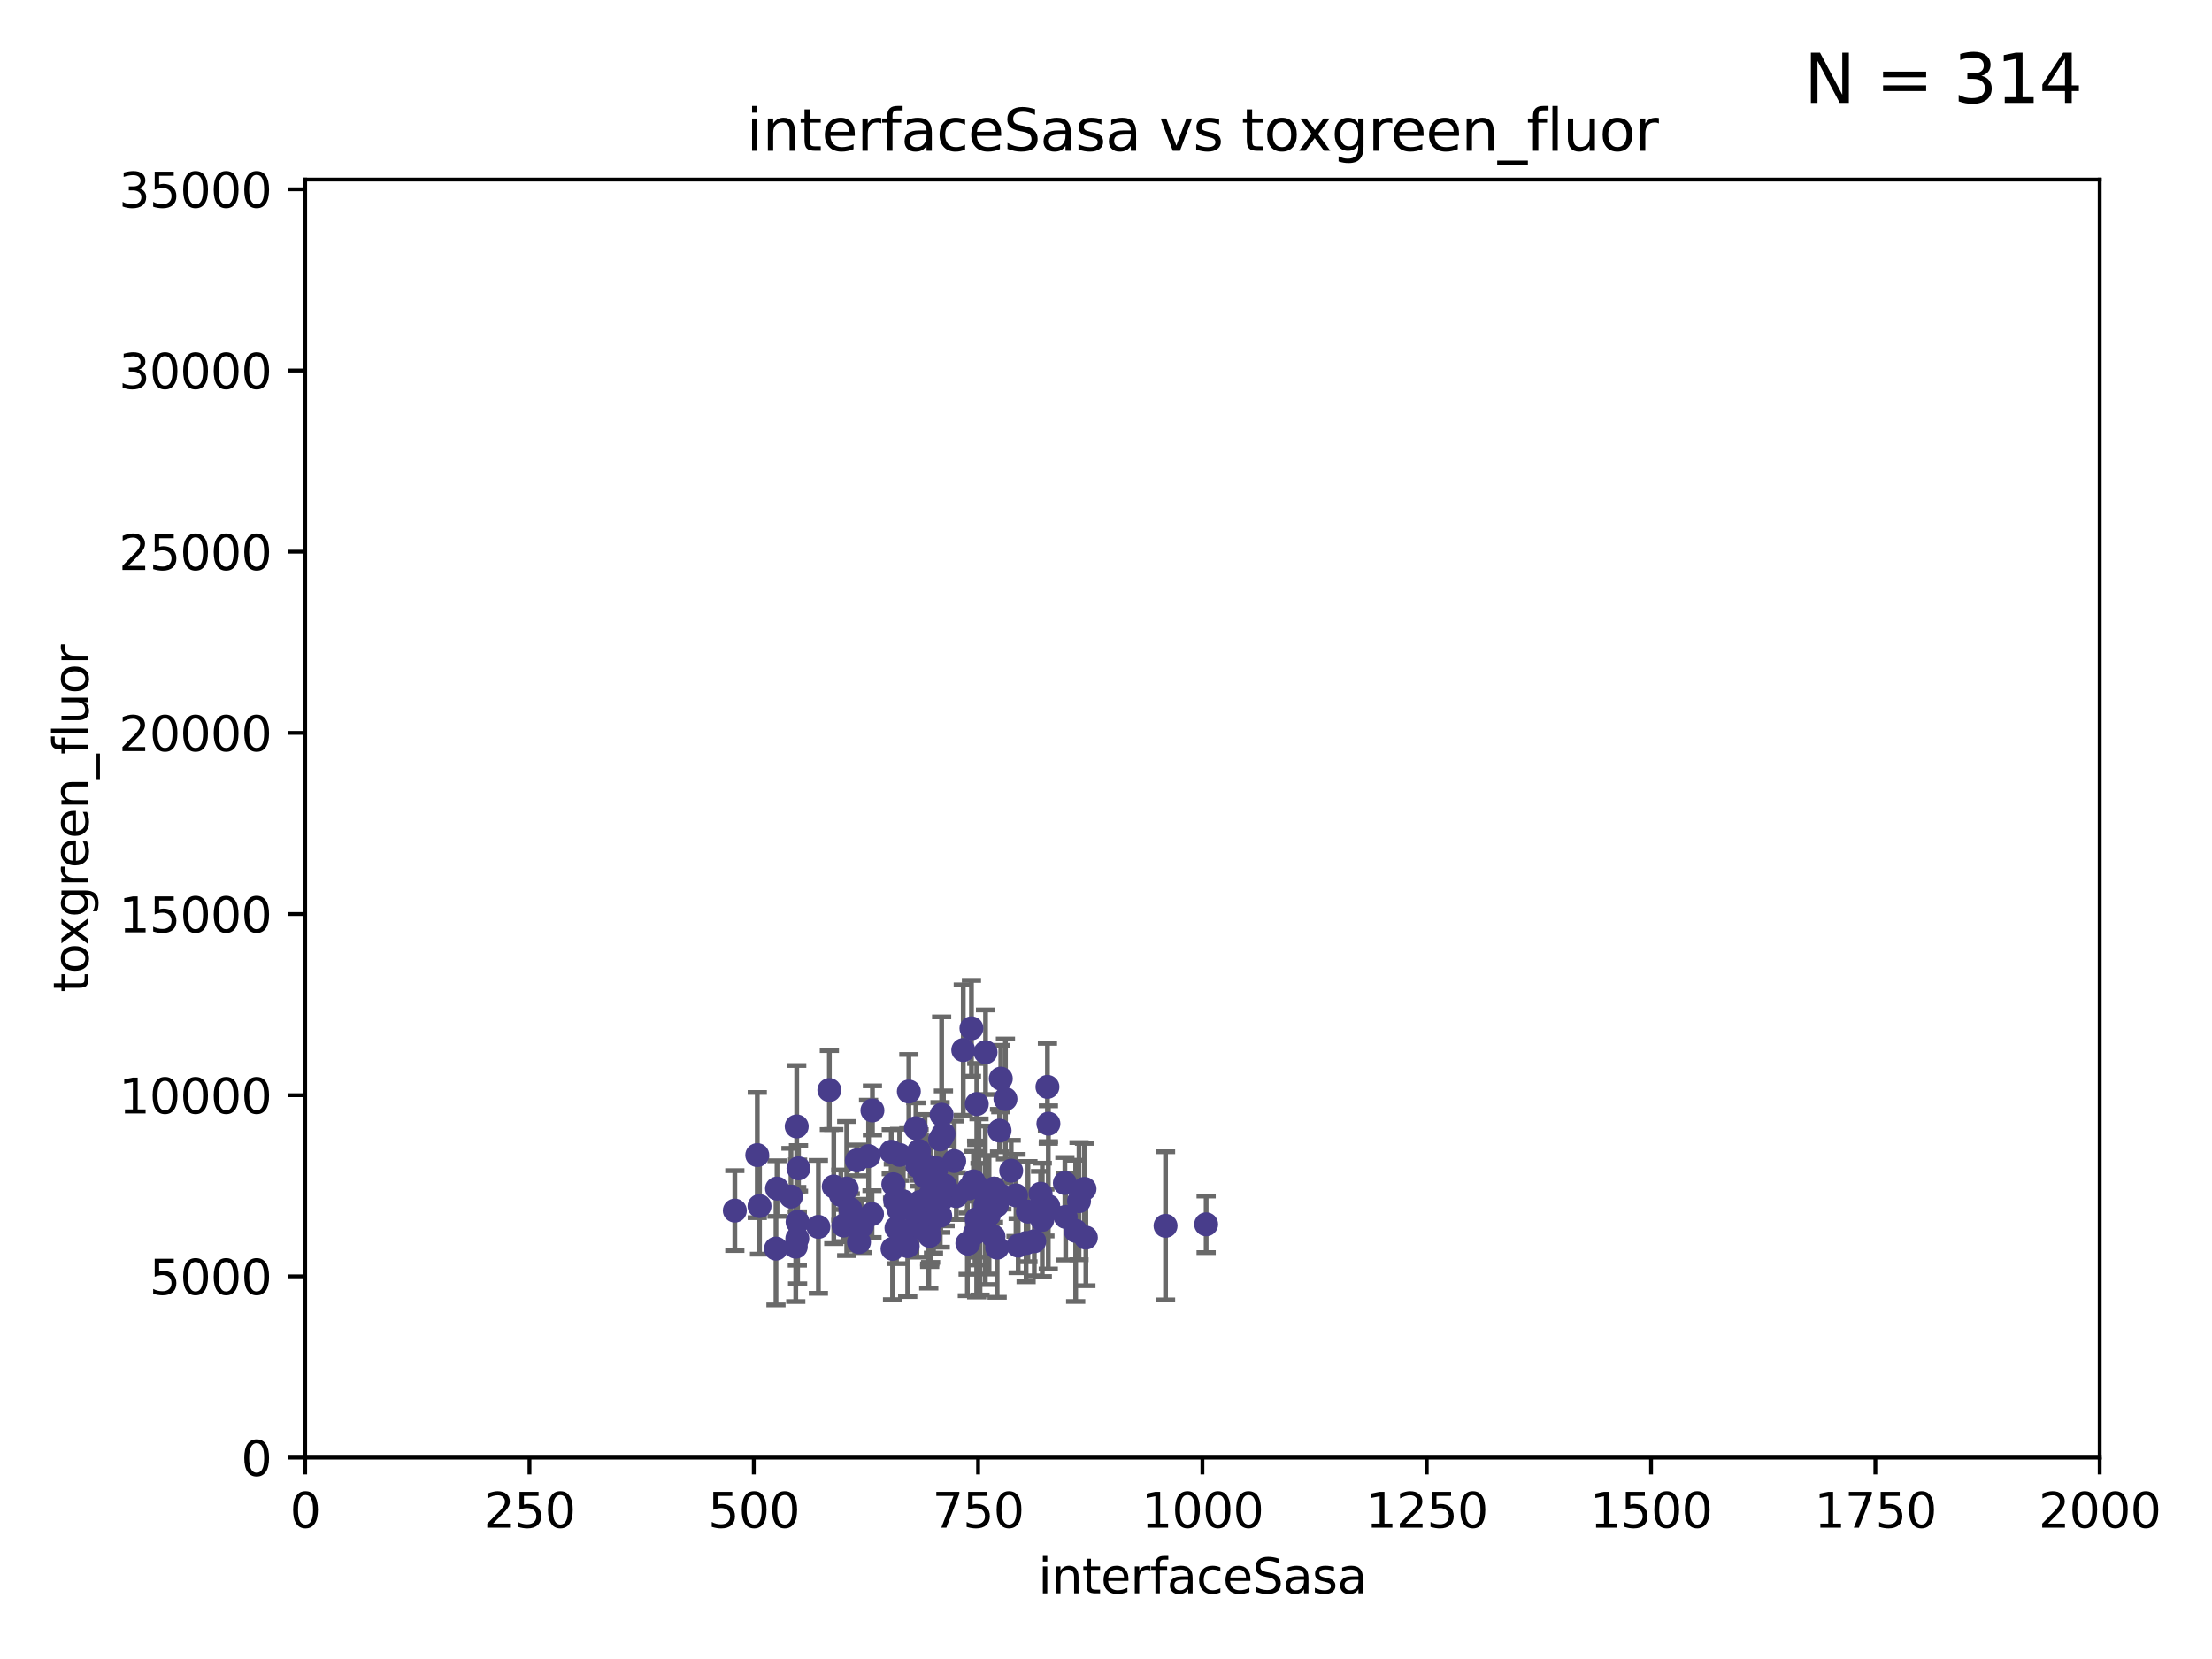 <?xml version="1.0" encoding="utf-8" standalone="no"?>
<!DOCTYPE svg PUBLIC "-//W3C//DTD SVG 1.1//EN"
  "http://www.w3.org/Graphics/SVG/1.1/DTD/svg11.dtd">
<svg xmlns:xlink="http://www.w3.org/1999/xlink" width="460.8pt" height="345.6pt" viewBox="0 0 460.8 345.6" xmlns="http://www.w3.org/2000/svg" version="1.1">
 <defs>
  <style type="text/css">*{stroke-linejoin: round; stroke-linecap: butt}</style>
 </defs>
 <g id="figure_1">
  <g id="patch_1">
   <path d="M 0 345.6 
L 460.8 345.6 
L 460.8 0 
L 0 0 
z
" style="fill: #ffffff"/>
  </g>
  <g id="axes_1">
   <g id="patch_2">
    <path d="M 63.571 303.64 
L 437.4 303.64 
L 437.4 37.411 
L 63.571 37.411 
z
" style="fill: #ffffff"/>
   </g>
   <g id="PathCollection_1">
    <defs>
     <path id="mc3fbccd619" d="M 0 1.118 
C 0.297 1.118 0.581 1 0.791 0.791 
C 1 0.581 1.118 0.297 1.118 0 
C 1.118 -0.297 1 -0.581 0.791 -0.791 
C 0.581 -1 0.297 -1.118 0 -1.118 
C -0.297 -1.118 -0.581 -1 -0.791 -0.791 
C -1 -0.581 -1.118 -0.297 -1.118 0 
C -1.118 0.297 -1 0.581 -0.791 0.791 
C -0.581 1 -0.297 1.118 0 1.118 
z
" style="stroke: #483d8b"/>
    </defs>
    <g clip-path="url(#p4ab41b7f7c)">
     <use xlink:href="#mc3fbccd619" x="194.46" y="251.32" style="fill: #483d8b; stroke: #483d8b"/>
     <use xlink:href="#mc3fbccd619" x="187.41" y="240.578" style="fill: #483d8b; stroke: #483d8b"/>
     <use xlink:href="#mc3fbccd619" x="203.454" y="253.943" style="fill: #483d8b; stroke: #483d8b"/>
     <use xlink:href="#mc3fbccd619" x="242.805" y="255.365" style="fill: #483d8b; stroke: #483d8b"/>
     <use xlink:href="#mc3fbccd619" x="172.772" y="227.083" style="fill: #483d8b; stroke: #483d8b"/>
     <use xlink:href="#mc3fbccd619" x="224.781" y="250.221" style="fill: #483d8b; stroke: #483d8b"/>
     <use xlink:href="#mc3fbccd619" x="251.261" y="255.047" style="fill: #483d8b; stroke: #483d8b"/>
     <use xlink:href="#mc3fbccd619" x="202.793" y="246.098" style="fill: #483d8b; stroke: #483d8b"/>
     <use xlink:href="#mc3fbccd619" x="209.45" y="228.946" style="fill: #483d8b; stroke: #483d8b"/>
     <use xlink:href="#mc3fbccd619" x="188.167" y="250.263" style="fill: #483d8b; stroke: #483d8b"/>
     <use xlink:href="#mc3fbccd619" x="157.754" y="240.624" style="fill: #483d8b; stroke: #483d8b"/>
     <use xlink:href="#mc3fbccd619" x="218.202" y="226.423" style="fill: #483d8b; stroke: #483d8b"/>
     <use xlink:href="#mc3fbccd619" x="212.101" y="259.495" style="fill: #483d8b; stroke: #483d8b"/>
     <use xlink:href="#mc3fbccd619" x="189.088" y="259.596" style="fill: #483d8b; stroke: #483d8b"/>
     <use xlink:href="#mc3fbccd619" x="175.716" y="255.302" style="fill: #483d8b; stroke: #483d8b"/>
     <use xlink:href="#mc3fbccd619" x="199.215" y="249.172" style="fill: #483d8b; stroke: #483d8b"/>
     <use xlink:href="#mc3fbccd619" x="222.002" y="253.507" style="fill: #483d8b; stroke: #483d8b"/>
     <use xlink:href="#mc3fbccd619" x="166.099" y="258.004" style="fill: #483d8b; stroke: #483d8b"/>
     <use xlink:href="#mc3fbccd619" x="206.034" y="253.061" style="fill: #483d8b; stroke: #483d8b"/>
     <use xlink:href="#mc3fbccd619" x="224.082" y="256.414" style="fill: #483d8b; stroke: #483d8b"/>
     <use xlink:href="#mc3fbccd619" x="202.37" y="214.218" style="fill: #483d8b; stroke: #483d8b"/>
     <use xlink:href="#mc3fbccd619" x="203.11" y="256.879" style="fill: #483d8b; stroke: #483d8b"/>
     <use xlink:href="#mc3fbccd619" x="203.479" y="229.992" style="fill: #483d8b; stroke: #483d8b"/>
     <use xlink:href="#mc3fbccd619" x="203.944" y="247.483" style="fill: #483d8b; stroke: #483d8b"/>
     <use xlink:href="#mc3fbccd619" x="196.88" y="247.001" style="fill: #483d8b; stroke: #483d8b"/>
     <use xlink:href="#mc3fbccd619" x="201.682" y="259.07" style="fill: #483d8b; stroke: #483d8b"/>
     <use xlink:href="#mc3fbccd619" x="211.654" y="249.016" style="fill: #483d8b; stroke: #483d8b"/>
     <use xlink:href="#mc3fbccd619" x="215.463" y="258.579" style="fill: #483d8b; stroke: #483d8b"/>
     <use xlink:href="#mc3fbccd619" x="218.376" y="251.273" style="fill: #483d8b; stroke: #483d8b"/>
     <use xlink:href="#mc3fbccd619" x="175.172" y="248.959" style="fill: #483d8b; stroke: #483d8b"/>
     <use xlink:href="#mc3fbccd619" x="185.662" y="239.925" style="fill: #483d8b; stroke: #483d8b"/>
     <use xlink:href="#mc3fbccd619" x="207.725" y="259.919" style="fill: #483d8b; stroke: #483d8b"/>
     <use xlink:href="#mc3fbccd619" x="195.867" y="253.273" style="fill: #483d8b; stroke: #483d8b"/>
     <use xlink:href="#mc3fbccd619" x="225.923" y="247.662" style="fill: #483d8b; stroke: #483d8b"/>
     <use xlink:href="#mc3fbccd619" x="189.329" y="227.387" style="fill: #483d8b; stroke: #483d8b"/>
     <use xlink:href="#mc3fbccd619" x="208.224" y="235.52" style="fill: #483d8b; stroke: #483d8b"/>
     <use xlink:href="#mc3fbccd619" x="226.209" y="257.813" style="fill: #483d8b; stroke: #483d8b"/>
     <use xlink:href="#mc3fbccd619" x="191.512" y="241.222" style="fill: #483d8b; stroke: #483d8b"/>
     <use xlink:href="#mc3fbccd619" x="196.535" y="236.212" style="fill: #483d8b; stroke: #483d8b"/>
     <use xlink:href="#mc3fbccd619" x="164.778" y="249.271" style="fill: #483d8b; stroke: #483d8b"/>
     <use xlink:href="#mc3fbccd619" x="195.129" y="243.391" style="fill: #483d8b; stroke: #483d8b"/>
     <use xlink:href="#mc3fbccd619" x="189.195" y="256.479" style="fill: #483d8b; stroke: #483d8b"/>
     <use xlink:href="#mc3fbccd619" x="193.477" y="252.837" style="fill: #483d8b; stroke: #483d8b"/>
     <use xlink:href="#mc3fbccd619" x="216.777" y="248.68" style="fill: #483d8b; stroke: #483d8b"/>
     <use xlink:href="#mc3fbccd619" x="217.675" y="252.604" style="fill: #483d8b; stroke: #483d8b"/>
     <use xlink:href="#mc3fbccd619" x="185.933" y="260.157" style="fill: #483d8b; stroke: #483d8b"/>
     <use xlink:href="#mc3fbccd619" x="195.83" y="237.367" style="fill: #483d8b; stroke: #483d8b"/>
     <use xlink:href="#mc3fbccd619" x="191.019" y="253.402" style="fill: #483d8b; stroke: #483d8b"/>
     <use xlink:href="#mc3fbccd619" x="193.669" y="257.458" style="fill: #483d8b; stroke: #483d8b"/>
     <use xlink:href="#mc3fbccd619" x="201.854" y="247.568" style="fill: #483d8b; stroke: #483d8b"/>
     <use xlink:href="#mc3fbccd619" x="191.118" y="242.902" style="fill: #483d8b; stroke: #483d8b"/>
     <use xlink:href="#mc3fbccd619" x="179.58" y="255.386" style="fill: #483d8b; stroke: #483d8b"/>
     <use xlink:href="#mc3fbccd619" x="192.703" y="245.17" style="fill: #483d8b; stroke: #483d8b"/>
     <use xlink:href="#mc3fbccd619" x="165.772" y="259.712" style="fill: #483d8b; stroke: #483d8b"/>
     <use xlink:href="#mc3fbccd619" x="205.308" y="219.195" style="fill: #483d8b; stroke: #483d8b"/>
     <use xlink:href="#mc3fbccd619" x="213.757" y="258.944" style="fill: #483d8b; stroke: #483d8b"/>
     <use xlink:href="#mc3fbccd619" x="218.402" y="234.086" style="fill: #483d8b; stroke: #483d8b"/>
     <use xlink:href="#mc3fbccd619" x="193.66" y="249.11" style="fill: #483d8b; stroke: #483d8b"/>
     <use xlink:href="#mc3fbccd619" x="208.712" y="249.132" style="fill: #483d8b; stroke: #483d8b"/>
     <use xlink:href="#mc3fbccd619" x="181.653" y="252.917" style="fill: #483d8b; stroke: #483d8b"/>
     <use xlink:href="#mc3fbccd619" x="207.041" y="247.598" style="fill: #483d8b; stroke: #483d8b"/>
     <use xlink:href="#mc3fbccd619" x="217.125" y="254.123" style="fill: #483d8b; stroke: #483d8b"/>
     <use xlink:href="#mc3fbccd619" x="186.752" y="255.809" style="fill: #483d8b; stroke: #483d8b"/>
     <use xlink:href="#mc3fbccd619" x="204.153" y="256.059" style="fill: #483d8b; stroke: #483d8b"/>
     <use xlink:href="#mc3fbccd619" x="207.656" y="251.117" style="fill: #483d8b; stroke: #483d8b"/>
     <use xlink:href="#mc3fbccd619" x="214.136" y="252.402" style="fill: #483d8b; stroke: #483d8b"/>
     <use xlink:href="#mc3fbccd619" x="198.778" y="241.867" style="fill: #483d8b; stroke: #483d8b"/>
     <use xlink:href="#mc3fbccd619" x="193.666" y="254.952" style="fill: #483d8b; stroke: #483d8b"/>
     <use xlink:href="#mc3fbccd619" x="205.254" y="251.085" style="fill: #483d8b; stroke: #483d8b"/>
     <use xlink:href="#mc3fbccd619" x="195.965" y="250.121" style="fill: #483d8b; stroke: #483d8b"/>
     <use xlink:href="#mc3fbccd619" x="190.8" y="235.016" style="fill: #483d8b; stroke: #483d8b"/>
     <use xlink:href="#mc3fbccd619" x="221.835" y="246.444" style="fill: #483d8b; stroke: #483d8b"/>
     <use xlink:href="#mc3fbccd619" x="180.94" y="240.836" style="fill: #483d8b; stroke: #483d8b"/>
     <use xlink:href="#mc3fbccd619" x="153.079" y="252.191" style="fill: #483d8b; stroke: #483d8b"/>
     <use xlink:href="#mc3fbccd619" x="206.013" y="248.785" style="fill: #483d8b; stroke: #483d8b"/>
     <use xlink:href="#mc3fbccd619" x="196.245" y="236.813" style="fill: #483d8b; stroke: #483d8b"/>
     <use xlink:href="#mc3fbccd619" x="161.651" y="260.109" style="fill: #483d8b; stroke: #483d8b"/>
     <use xlink:href="#mc3fbccd619" x="193.925" y="243.142" style="fill: #483d8b; stroke: #483d8b"/>
     <use xlink:href="#mc3fbccd619" x="200.665" y="218.744" style="fill: #483d8b; stroke: #483d8b"/>
     <use xlink:href="#mc3fbccd619" x="201.52" y="258.998" style="fill: #483d8b; stroke: #483d8b"/>
     <use xlink:href="#mc3fbccd619" x="176.387" y="247.592" style="fill: #483d8b; stroke: #483d8b"/>
     <use xlink:href="#mc3fbccd619" x="191.462" y="239.752" style="fill: #483d8b; stroke: #483d8b"/>
     <use xlink:href="#mc3fbccd619" x="186.481" y="250.123" style="fill: #483d8b; stroke: #483d8b"/>
     <use xlink:href="#mc3fbccd619" x="206.963" y="257.614" style="fill: #483d8b; stroke: #483d8b"/>
     <use xlink:href="#mc3fbccd619" x="208.484" y="224.698" style="fill: #483d8b; stroke: #483d8b"/>
     <use xlink:href="#mc3fbccd619" x="170.484" y="255.58" style="fill: #483d8b; stroke: #483d8b"/>
     <use xlink:href="#mc3fbccd619" x="177.133" y="251.865" style="fill: #483d8b; stroke: #483d8b"/>
     <use xlink:href="#mc3fbccd619" x="178.944" y="258.755" style="fill: #483d8b; stroke: #483d8b"/>
     <use xlink:href="#mc3fbccd619" x="173.69" y="247.174" style="fill: #483d8b; stroke: #483d8b"/>
     <use xlink:href="#mc3fbccd619" x="210.649" y="243.871" style="fill: #483d8b; stroke: #483d8b"/>
     <use xlink:href="#mc3fbccd619" x="161.87" y="247.602" style="fill: #483d8b; stroke: #483d8b"/>
     <use xlink:href="#mc3fbccd619" x="193.86" y="253.866" style="fill: #483d8b; stroke: #483d8b"/>
     <use xlink:href="#mc3fbccd619" x="166.341" y="243.382" style="fill: #483d8b; stroke: #483d8b"/>
     <use xlink:href="#mc3fbccd619" x="187.198" y="251.989" style="fill: #483d8b; stroke: #483d8b"/>
     <use xlink:href="#mc3fbccd619" x="181.742" y="231.321" style="fill: #483d8b; stroke: #483d8b"/>
     <use xlink:href="#mc3fbccd619" x="158.221" y="251.249" style="fill: #483d8b; stroke: #483d8b"/>
     <use xlink:href="#mc3fbccd619" x="178.499" y="241.729" style="fill: #483d8b; stroke: #483d8b"/>
     <use xlink:href="#mc3fbccd619" x="165.97" y="234.653" style="fill: #483d8b; stroke: #483d8b"/>
     <use xlink:href="#mc3fbccd619" x="186.095" y="246.702" style="fill: #483d8b; stroke: #483d8b"/>
     <use xlink:href="#mc3fbccd619" x="166.154" y="254.539" style="fill: #483d8b; stroke: #483d8b"/>
     <use xlink:href="#mc3fbccd619" x="191.658" y="250.38" style="fill: #483d8b; stroke: #483d8b"/>
     <use xlink:href="#mc3fbccd619" x="196.159" y="232.21" style="fill: #483d8b; stroke: #483d8b"/>
    </g>
   </g>
   <g id="matplotlib.axis_1">
    <g id="xtick_1">
     <g id="line2d_1">
      <defs>
       <path id="m38fb40151f" d="M 0 0 
L 0 3.5 
" style="stroke: #000000; stroke-width: 0.8"/>
      </defs>
      <g>
       <use xlink:href="#m38fb40151f" x="63.571" y="303.64" style="stroke: #000000; stroke-width: 0.8"/>
      </g>
     </g>
     <g id="text_1">
      <!-- 0 -->
      <g transform="translate(60.39 318.238)scale(0.1 -0.1)">
       <defs>
        <path id="DejaVuSans-30" d="M 2034 4250 
Q 1547 4250 1301 3770 
Q 1056 3291 1056 2328 
Q 1056 1369 1301 889 
Q 1547 409 2034 409 
Q 2525 409 2770 889 
Q 3016 1369 3016 2328 
Q 3016 3291 2770 3770 
Q 2525 4250 2034 4250 
z
M 2034 4750 
Q 2819 4750 3233 4129 
Q 3647 3509 3647 2328 
Q 3647 1150 3233 529 
Q 2819 -91 2034 -91 
Q 1250 -91 836 529 
Q 422 1150 422 2328 
Q 422 3509 836 4129 
Q 1250 4750 2034 4750 
z
" transform="scale(0.016)"/>
       </defs>
       <use xlink:href="#DejaVuSans-30"/>
      </g>
     </g>
    </g>
    <g id="xtick_2">
     <g id="line2d_2">
      <g>
       <use xlink:href="#m38fb40151f" x="110.3" y="303.64" style="stroke: #000000; stroke-width: 0.8"/>
      </g>
     </g>
     <g id="text_2">
      <!-- 250 -->
      <g transform="translate(100.756 318.238)scale(0.1 -0.1)">
       <defs>
        <path id="DejaVuSans-32" d="M 1228 531 
L 3431 531 
L 3431 0 
L 469 0 
L 469 531 
Q 828 903 1448 1529 
Q 2069 2156 2228 2338 
Q 2531 2678 2651 2914 
Q 2772 3150 2772 3378 
Q 2772 3750 2511 3984 
Q 2250 4219 1831 4219 
Q 1534 4219 1204 4116 
Q 875 4013 500 3803 
L 500 4441 
Q 881 4594 1212 4672 
Q 1544 4750 1819 4750 
Q 2544 4750 2975 4387 
Q 3406 4025 3406 3419 
Q 3406 3131 3298 2873 
Q 3191 2616 2906 2266 
Q 2828 2175 2409 1742 
Q 1991 1309 1228 531 
z
" transform="scale(0.016)"/>
        <path id="DejaVuSans-35" d="M 691 4666 
L 3169 4666 
L 3169 4134 
L 1269 4134 
L 1269 2991 
Q 1406 3038 1543 3061 
Q 1681 3084 1819 3084 
Q 2600 3084 3056 2656 
Q 3513 2228 3513 1497 
Q 3513 744 3044 326 
Q 2575 -91 1722 -91 
Q 1428 -91 1123 -41 
Q 819 9 494 109 
L 494 744 
Q 775 591 1075 516 
Q 1375 441 1709 441 
Q 2250 441 2565 725 
Q 2881 1009 2881 1497 
Q 2881 1984 2565 2268 
Q 2250 2553 1709 2553 
Q 1456 2553 1204 2497 
Q 953 2441 691 2322 
L 691 4666 
z
" transform="scale(0.016)"/>
       </defs>
       <use xlink:href="#DejaVuSans-32"/>
       <use xlink:href="#DejaVuSans-35" x="63.623"/>
       <use xlink:href="#DejaVuSans-30" x="127.246"/>
      </g>
     </g>
    </g>
    <g id="xtick_3">
     <g id="line2d_3">
      <g>
       <use xlink:href="#m38fb40151f" x="157.028" y="303.64" style="stroke: #000000; stroke-width: 0.8"/>
      </g>
     </g>
     <g id="text_3">
      <!-- 500 -->
      <g transform="translate(147.485 318.238)scale(0.1 -0.1)">
       <use xlink:href="#DejaVuSans-35"/>
       <use xlink:href="#DejaVuSans-30" x="63.623"/>
       <use xlink:href="#DejaVuSans-30" x="127.246"/>
      </g>
     </g>
    </g>
    <g id="xtick_4">
     <g id="line2d_4">
      <g>
       <use xlink:href="#m38fb40151f" x="203.757" y="303.64" style="stroke: #000000; stroke-width: 0.8"/>
      </g>
     </g>
     <g id="text_4">
      <!-- 750 -->
      <g transform="translate(194.213 318.238)scale(0.1 -0.1)">
       <defs>
        <path id="DejaVuSans-37" d="M 525 4666 
L 3525 4666 
L 3525 4397 
L 1831 0 
L 1172 0 
L 2766 4134 
L 525 4134 
L 525 4666 
z
" transform="scale(0.016)"/>
       </defs>
       <use xlink:href="#DejaVuSans-37"/>
       <use xlink:href="#DejaVuSans-35" x="63.623"/>
       <use xlink:href="#DejaVuSans-30" x="127.246"/>
      </g>
     </g>
    </g>
    <g id="xtick_5">
     <g id="line2d_5">
      <g>
       <use xlink:href="#m38fb40151f" x="250.486" y="303.64" style="stroke: #000000; stroke-width: 0.8"/>
      </g>
     </g>
     <g id="text_5">
      <!-- 1000 -->
      <g transform="translate(237.761 318.238)scale(0.1 -0.1)">
       <defs>
        <path id="DejaVuSans-31" d="M 794 531 
L 1825 531 
L 1825 4091 
L 703 3866 
L 703 4441 
L 1819 4666 
L 2450 4666 
L 2450 531 
L 3481 531 
L 3481 0 
L 794 0 
L 794 531 
z
" transform="scale(0.016)"/>
       </defs>
       <use xlink:href="#DejaVuSans-31"/>
       <use xlink:href="#DejaVuSans-30" x="63.623"/>
       <use xlink:href="#DejaVuSans-30" x="127.246"/>
       <use xlink:href="#DejaVuSans-30" x="190.869"/>
      </g>
     </g>
    </g>
    <g id="xtick_6">
     <g id="line2d_6">
      <g>
       <use xlink:href="#m38fb40151f" x="297.214" y="303.64" style="stroke: #000000; stroke-width: 0.8"/>
      </g>
     </g>
     <g id="text_6">
      <!-- 1250 -->
      <g transform="translate(284.489 318.238)scale(0.1 -0.1)">
       <use xlink:href="#DejaVuSans-31"/>
       <use xlink:href="#DejaVuSans-32" x="63.623"/>
       <use xlink:href="#DejaVuSans-35" x="127.246"/>
       <use xlink:href="#DejaVuSans-30" x="190.869"/>
      </g>
     </g>
    </g>
    <g id="xtick_7">
     <g id="line2d_7">
      <g>
       <use xlink:href="#m38fb40151f" x="343.943" y="303.64" style="stroke: #000000; stroke-width: 0.8"/>
      </g>
     </g>
     <g id="text_7">
      <!-- 1500 -->
      <g transform="translate(331.218 318.238)scale(0.1 -0.1)">
       <use xlink:href="#DejaVuSans-31"/>
       <use xlink:href="#DejaVuSans-35" x="63.623"/>
       <use xlink:href="#DejaVuSans-30" x="127.246"/>
       <use xlink:href="#DejaVuSans-30" x="190.869"/>
      </g>
     </g>
    </g>
    <g id="xtick_8">
     <g id="line2d_8">
      <g>
       <use xlink:href="#m38fb40151f" x="390.671" y="303.64" style="stroke: #000000; stroke-width: 0.8"/>
      </g>
     </g>
     <g id="text_8">
      <!-- 1750 -->
      <g transform="translate(377.946 318.238)scale(0.1 -0.1)">
       <use xlink:href="#DejaVuSans-31"/>
       <use xlink:href="#DejaVuSans-37" x="63.623"/>
       <use xlink:href="#DejaVuSans-35" x="127.246"/>
       <use xlink:href="#DejaVuSans-30" x="190.869"/>
      </g>
     </g>
    </g>
    <g id="xtick_9">
     <g id="line2d_9">
      <g>
       <use xlink:href="#m38fb40151f" x="437.4" y="303.64" style="stroke: #000000; stroke-width: 0.8"/>
      </g>
     </g>
     <g id="text_9">
      <!-- 2000 -->
      <g transform="translate(424.675 318.238)scale(0.1 -0.1)">
       <use xlink:href="#DejaVuSans-32"/>
       <use xlink:href="#DejaVuSans-30" x="63.623"/>
       <use xlink:href="#DejaVuSans-30" x="127.246"/>
       <use xlink:href="#DejaVuSans-30" x="190.869"/>
      </g>
     </g>
    </g>
    <g id="text_10">
     <!-- interfaceSasa -->
     <g transform="translate(216.279 331.917)scale(0.1 -0.1)">
      <defs>
       <path id="DejaVuSans-69" d="M 603 3500 
L 1178 3500 
L 1178 0 
L 603 0 
L 603 3500 
z
M 603 4863 
L 1178 4863 
L 1178 4134 
L 603 4134 
L 603 4863 
z
" transform="scale(0.016)"/>
       <path id="DejaVuSans-6e" d="M 3513 2113 
L 3513 0 
L 2938 0 
L 2938 2094 
Q 2938 2591 2744 2837 
Q 2550 3084 2163 3084 
Q 1697 3084 1428 2787 
Q 1159 2491 1159 1978 
L 1159 0 
L 581 0 
L 581 3500 
L 1159 3500 
L 1159 2956 
Q 1366 3272 1645 3428 
Q 1925 3584 2291 3584 
Q 2894 3584 3203 3211 
Q 3513 2838 3513 2113 
z
" transform="scale(0.016)"/>
       <path id="DejaVuSans-74" d="M 1172 4494 
L 1172 3500 
L 2356 3500 
L 2356 3053 
L 1172 3053 
L 1172 1153 
Q 1172 725 1289 603 
Q 1406 481 1766 481 
L 2356 481 
L 2356 0 
L 1766 0 
Q 1100 0 847 248 
Q 594 497 594 1153 
L 594 3053 
L 172 3053 
L 172 3500 
L 594 3500 
L 594 4494 
L 1172 4494 
z
" transform="scale(0.016)"/>
       <path id="DejaVuSans-65" d="M 3597 1894 
L 3597 1613 
L 953 1613 
Q 991 1019 1311 708 
Q 1631 397 2203 397 
Q 2534 397 2845 478 
Q 3156 559 3463 722 
L 3463 178 
Q 3153 47 2828 -22 
Q 2503 -91 2169 -91 
Q 1331 -91 842 396 
Q 353 884 353 1716 
Q 353 2575 817 3079 
Q 1281 3584 2069 3584 
Q 2775 3584 3186 3129 
Q 3597 2675 3597 1894 
z
M 3022 2063 
Q 3016 2534 2758 2815 
Q 2500 3097 2075 3097 
Q 1594 3097 1305 2825 
Q 1016 2553 972 2059 
L 3022 2063 
z
" transform="scale(0.016)"/>
       <path id="DejaVuSans-72" d="M 2631 2963 
Q 2534 3019 2420 3045 
Q 2306 3072 2169 3072 
Q 1681 3072 1420 2755 
Q 1159 2438 1159 1844 
L 1159 0 
L 581 0 
L 581 3500 
L 1159 3500 
L 1159 2956 
Q 1341 3275 1631 3429 
Q 1922 3584 2338 3584 
Q 2397 3584 2469 3576 
Q 2541 3569 2628 3553 
L 2631 2963 
z
" transform="scale(0.016)"/>
       <path id="DejaVuSans-66" d="M 2375 4863 
L 2375 4384 
L 1825 4384 
Q 1516 4384 1395 4259 
Q 1275 4134 1275 3809 
L 1275 3500 
L 2222 3500 
L 2222 3053 
L 1275 3053 
L 1275 0 
L 697 0 
L 697 3053 
L 147 3053 
L 147 3500 
L 697 3500 
L 697 3744 
Q 697 4328 969 4595 
Q 1241 4863 1831 4863 
L 2375 4863 
z
" transform="scale(0.016)"/>
       <path id="DejaVuSans-61" d="M 2194 1759 
Q 1497 1759 1228 1600 
Q 959 1441 959 1056 
Q 959 750 1161 570 
Q 1363 391 1709 391 
Q 2188 391 2477 730 
Q 2766 1069 2766 1631 
L 2766 1759 
L 2194 1759 
z
M 3341 1997 
L 3341 0 
L 2766 0 
L 2766 531 
Q 2569 213 2275 61 
Q 1981 -91 1556 -91 
Q 1019 -91 701 211 
Q 384 513 384 1019 
Q 384 1609 779 1909 
Q 1175 2209 1959 2209 
L 2766 2209 
L 2766 2266 
Q 2766 2663 2505 2880 
Q 2244 3097 1772 3097 
Q 1472 3097 1187 3025 
Q 903 2953 641 2809 
L 641 3341 
Q 956 3463 1253 3523 
Q 1550 3584 1831 3584 
Q 2591 3584 2966 3190 
Q 3341 2797 3341 1997 
z
" transform="scale(0.016)"/>
       <path id="DejaVuSans-63" d="M 3122 3366 
L 3122 2828 
Q 2878 2963 2633 3030 
Q 2388 3097 2138 3097 
Q 1578 3097 1268 2742 
Q 959 2388 959 1747 
Q 959 1106 1268 751 
Q 1578 397 2138 397 
Q 2388 397 2633 464 
Q 2878 531 3122 666 
L 3122 134 
Q 2881 22 2623 -34 
Q 2366 -91 2075 -91 
Q 1284 -91 818 406 
Q 353 903 353 1747 
Q 353 2603 823 3093 
Q 1294 3584 2113 3584 
Q 2378 3584 2631 3529 
Q 2884 3475 3122 3366 
z
" transform="scale(0.016)"/>
       <path id="DejaVuSans-53" d="M 3425 4513 
L 3425 3897 
Q 3066 4069 2747 4153 
Q 2428 4238 2131 4238 
Q 1616 4238 1336 4038 
Q 1056 3838 1056 3469 
Q 1056 3159 1242 3001 
Q 1428 2844 1947 2747 
L 2328 2669 
Q 3034 2534 3370 2195 
Q 3706 1856 3706 1288 
Q 3706 609 3251 259 
Q 2797 -91 1919 -91 
Q 1588 -91 1214 -16 
Q 841 59 441 206 
L 441 856 
Q 825 641 1194 531 
Q 1563 422 1919 422 
Q 2459 422 2753 634 
Q 3047 847 3047 1241 
Q 3047 1584 2836 1778 
Q 2625 1972 2144 2069 
L 1759 2144 
Q 1053 2284 737 2584 
Q 422 2884 422 3419 
Q 422 4038 858 4394 
Q 1294 4750 2059 4750 
Q 2388 4750 2728 4690 
Q 3069 4631 3425 4513 
z
" transform="scale(0.016)"/>
       <path id="DejaVuSans-73" d="M 2834 3397 
L 2834 2853 
Q 2591 2978 2328 3040 
Q 2066 3103 1784 3103 
Q 1356 3103 1142 2972 
Q 928 2841 928 2578 
Q 928 2378 1081 2264 
Q 1234 2150 1697 2047 
L 1894 2003 
Q 2506 1872 2764 1633 
Q 3022 1394 3022 966 
Q 3022 478 2636 193 
Q 2250 -91 1575 -91 
Q 1294 -91 989 -36 
Q 684 19 347 128 
L 347 722 
Q 666 556 975 473 
Q 1284 391 1588 391 
Q 1994 391 2212 530 
Q 2431 669 2431 922 
Q 2431 1156 2273 1281 
Q 2116 1406 1581 1522 
L 1381 1569 
Q 847 1681 609 1914 
Q 372 2147 372 2553 
Q 372 3047 722 3315 
Q 1072 3584 1716 3584 
Q 2034 3584 2315 3537 
Q 2597 3491 2834 3397 
z
" transform="scale(0.016)"/>
      </defs>
      <use xlink:href="#DejaVuSans-69"/>
      <use xlink:href="#DejaVuSans-6e" x="27.783"/>
      <use xlink:href="#DejaVuSans-74" x="91.162"/>
      <use xlink:href="#DejaVuSans-65" x="130.371"/>
      <use xlink:href="#DejaVuSans-72" x="191.895"/>
      <use xlink:href="#DejaVuSans-66" x="233.008"/>
      <use xlink:href="#DejaVuSans-61" x="268.213"/>
      <use xlink:href="#DejaVuSans-63" x="329.492"/>
      <use xlink:href="#DejaVuSans-65" x="384.473"/>
      <use xlink:href="#DejaVuSans-53" x="445.996"/>
      <use xlink:href="#DejaVuSans-61" x="509.473"/>
      <use xlink:href="#DejaVuSans-73" x="570.752"/>
      <use xlink:href="#DejaVuSans-61" x="622.852"/>
     </g>
    </g>
   </g>
   <g id="matplotlib.axis_2">
    <g id="ytick_1">
     <g id="line2d_10">
      <defs>
       <path id="mcd3f880cf3" d="M 0 0 
L -3.5 0 
" style="stroke: #000000; stroke-width: 0.8"/>
      </defs>
      <g>
       <use xlink:href="#mcd3f880cf3" x="63.571" y="303.64" style="stroke: #000000; stroke-width: 0.8"/>
      </g>
     </g>
     <g id="text_11">
      <!-- 0 -->
      <g transform="translate(50.209 307.439)scale(0.1 -0.1)">
       <use xlink:href="#DejaVuSans-30"/>
      </g>
     </g>
    </g>
    <g id="ytick_2">
     <g id="line2d_11">
      <g>
       <use xlink:href="#mcd3f880cf3" x="63.571" y="265.897" style="stroke: #000000; stroke-width: 0.8"/>
      </g>
     </g>
     <g id="text_12">
      <!-- 5000 -->
      <g transform="translate(31.121 269.696)scale(0.1 -0.1)">
       <use xlink:href="#DejaVuSans-35"/>
       <use xlink:href="#DejaVuSans-30" x="63.623"/>
       <use xlink:href="#DejaVuSans-30" x="127.246"/>
       <use xlink:href="#DejaVuSans-30" x="190.869"/>
      </g>
     </g>
    </g>
    <g id="ytick_3">
     <g id="line2d_12">
      <g>
       <use xlink:href="#mcd3f880cf3" x="63.571" y="228.154" style="stroke: #000000; stroke-width: 0.8"/>
      </g>
     </g>
     <g id="text_13">
      <!-- 10000 -->
      <g transform="translate(24.759 231.953)scale(0.1 -0.1)">
       <use xlink:href="#DejaVuSans-31"/>
       <use xlink:href="#DejaVuSans-30" x="63.623"/>
       <use xlink:href="#DejaVuSans-30" x="127.246"/>
       <use xlink:href="#DejaVuSans-30" x="190.869"/>
       <use xlink:href="#DejaVuSans-30" x="254.492"/>
      </g>
     </g>
    </g>
    <g id="ytick_4">
     <g id="line2d_13">
      <g>
       <use xlink:href="#mcd3f880cf3" x="63.571" y="190.411" style="stroke: #000000; stroke-width: 0.8"/>
      </g>
     </g>
     <g id="text_14">
      <!-- 15000 -->
      <g transform="translate(24.759 194.21)scale(0.1 -0.1)">
       <use xlink:href="#DejaVuSans-31"/>
       <use xlink:href="#DejaVuSans-35" x="63.623"/>
       <use xlink:href="#DejaVuSans-30" x="127.246"/>
       <use xlink:href="#DejaVuSans-30" x="190.869"/>
       <use xlink:href="#DejaVuSans-30" x="254.492"/>
      </g>
     </g>
    </g>
    <g id="ytick_5">
     <g id="line2d_14">
      <g>
       <use xlink:href="#mcd3f880cf3" x="63.571" y="152.668" style="stroke: #000000; stroke-width: 0.8"/>
      </g>
     </g>
     <g id="text_15">
      <!-- 20000 -->
      <g transform="translate(24.759 156.467)scale(0.1 -0.1)">
       <use xlink:href="#DejaVuSans-32"/>
       <use xlink:href="#DejaVuSans-30" x="63.623"/>
       <use xlink:href="#DejaVuSans-30" x="127.246"/>
       <use xlink:href="#DejaVuSans-30" x="190.869"/>
       <use xlink:href="#DejaVuSans-30" x="254.492"/>
      </g>
     </g>
    </g>
    <g id="ytick_6">
     <g id="line2d_15">
      <g>
       <use xlink:href="#mcd3f880cf3" x="63.571" y="114.925" style="stroke: #000000; stroke-width: 0.8"/>
      </g>
     </g>
     <g id="text_16">
      <!-- 25000 -->
      <g transform="translate(24.759 118.724)scale(0.1 -0.1)">
       <use xlink:href="#DejaVuSans-32"/>
       <use xlink:href="#DejaVuSans-35" x="63.623"/>
       <use xlink:href="#DejaVuSans-30" x="127.246"/>
       <use xlink:href="#DejaVuSans-30" x="190.869"/>
       <use xlink:href="#DejaVuSans-30" x="254.492"/>
      </g>
     </g>
    </g>
    <g id="ytick_7">
     <g id="line2d_16">
      <g>
       <use xlink:href="#mcd3f880cf3" x="63.571" y="77.181" style="stroke: #000000; stroke-width: 0.8"/>
      </g>
     </g>
     <g id="text_17">
      <!-- 30000 -->
      <g transform="translate(24.759 80.981)scale(0.1 -0.1)">
       <defs>
        <path id="DejaVuSans-33" d="M 2597 2516 
Q 3050 2419 3304 2112 
Q 3559 1806 3559 1356 
Q 3559 666 3084 287 
Q 2609 -91 1734 -91 
Q 1441 -91 1130 -33 
Q 819 25 488 141 
L 488 750 
Q 750 597 1062 519 
Q 1375 441 1716 441 
Q 2309 441 2620 675 
Q 2931 909 2931 1356 
Q 2931 1769 2642 2001 
Q 2353 2234 1838 2234 
L 1294 2234 
L 1294 2753 
L 1863 2753 
Q 2328 2753 2575 2939 
Q 2822 3125 2822 3475 
Q 2822 3834 2567 4026 
Q 2313 4219 1838 4219 
Q 1578 4219 1281 4162 
Q 984 4106 628 3988 
L 628 4550 
Q 988 4650 1302 4700 
Q 1616 4750 1894 4750 
Q 2613 4750 3031 4423 
Q 3450 4097 3450 3541 
Q 3450 3153 3228 2886 
Q 3006 2619 2597 2516 
z
" transform="scale(0.016)"/>
       </defs>
       <use xlink:href="#DejaVuSans-33"/>
       <use xlink:href="#DejaVuSans-30" x="63.623"/>
       <use xlink:href="#DejaVuSans-30" x="127.246"/>
       <use xlink:href="#DejaVuSans-30" x="190.869"/>
       <use xlink:href="#DejaVuSans-30" x="254.492"/>
      </g>
     </g>
    </g>
    <g id="ytick_8">
     <g id="line2d_17">
      <g>
       <use xlink:href="#mcd3f880cf3" x="63.571" y="39.438" style="stroke: #000000; stroke-width: 0.8"/>
      </g>
     </g>
     <g id="text_18">
      <!-- 35000 -->
      <g transform="translate(24.759 43.238)scale(0.1 -0.1)">
       <use xlink:href="#DejaVuSans-33"/>
       <use xlink:href="#DejaVuSans-35" x="63.623"/>
       <use xlink:href="#DejaVuSans-30" x="127.246"/>
       <use xlink:href="#DejaVuSans-30" x="190.869"/>
       <use xlink:href="#DejaVuSans-30" x="254.492"/>
      </g>
     </g>
    </g>
    <g id="text_19">
     <!-- toxgreen_fluor -->
     <g transform="translate(18.401 206.72)rotate(-90)scale(0.1 -0.1)">
      <defs>
       <path id="DejaVuSans-6f" d="M 1959 3097 
Q 1497 3097 1228 2736 
Q 959 2375 959 1747 
Q 959 1119 1226 758 
Q 1494 397 1959 397 
Q 2419 397 2687 759 
Q 2956 1122 2956 1747 
Q 2956 2369 2687 2733 
Q 2419 3097 1959 3097 
z
M 1959 3584 
Q 2709 3584 3137 3096 
Q 3566 2609 3566 1747 
Q 3566 888 3137 398 
Q 2709 -91 1959 -91 
Q 1206 -91 779 398 
Q 353 888 353 1747 
Q 353 2609 779 3096 
Q 1206 3584 1959 3584 
z
" transform="scale(0.016)"/>
       <path id="DejaVuSans-78" d="M 3513 3500 
L 2247 1797 
L 3578 0 
L 2900 0 
L 1881 1375 
L 863 0 
L 184 0 
L 1544 1831 
L 300 3500 
L 978 3500 
L 1906 2253 
L 2834 3500 
L 3513 3500 
z
" transform="scale(0.016)"/>
       <path id="DejaVuSans-67" d="M 2906 1791 
Q 2906 2416 2648 2759 
Q 2391 3103 1925 3103 
Q 1463 3103 1205 2759 
Q 947 2416 947 1791 
Q 947 1169 1205 825 
Q 1463 481 1925 481 
Q 2391 481 2648 825 
Q 2906 1169 2906 1791 
z
M 3481 434 
Q 3481 -459 3084 -895 
Q 2688 -1331 1869 -1331 
Q 1566 -1331 1297 -1286 
Q 1028 -1241 775 -1147 
L 775 -588 
Q 1028 -725 1275 -790 
Q 1522 -856 1778 -856 
Q 2344 -856 2625 -561 
Q 2906 -266 2906 331 
L 2906 616 
Q 2728 306 2450 153 
Q 2172 0 1784 0 
Q 1141 0 747 490 
Q 353 981 353 1791 
Q 353 2603 747 3093 
Q 1141 3584 1784 3584 
Q 2172 3584 2450 3431 
Q 2728 3278 2906 2969 
L 2906 3500 
L 3481 3500 
L 3481 434 
z
" transform="scale(0.016)"/>
       <path id="DejaVuSans-5f" d="M 3263 -1063 
L 3263 -1509 
L -63 -1509 
L -63 -1063 
L 3263 -1063 
z
" transform="scale(0.016)"/>
       <path id="DejaVuSans-6c" d="M 603 4863 
L 1178 4863 
L 1178 0 
L 603 0 
L 603 4863 
z
" transform="scale(0.016)"/>
       <path id="DejaVuSans-75" d="M 544 1381 
L 544 3500 
L 1119 3500 
L 1119 1403 
Q 1119 906 1312 657 
Q 1506 409 1894 409 
Q 2359 409 2629 706 
Q 2900 1003 2900 1516 
L 2900 3500 
L 3475 3500 
L 3475 0 
L 2900 0 
L 2900 538 
Q 2691 219 2414 64 
Q 2138 -91 1772 -91 
Q 1169 -91 856 284 
Q 544 659 544 1381 
z
M 1991 3584 
L 1991 3584 
z
" transform="scale(0.016)"/>
      </defs>
      <use xlink:href="#DejaVuSans-74"/>
      <use xlink:href="#DejaVuSans-6f" x="39.209"/>
      <use xlink:href="#DejaVuSans-78" x="97.266"/>
      <use xlink:href="#DejaVuSans-67" x="156.445"/>
      <use xlink:href="#DejaVuSans-72" x="219.922"/>
      <use xlink:href="#DejaVuSans-65" x="258.785"/>
      <use xlink:href="#DejaVuSans-65" x="320.309"/>
      <use xlink:href="#DejaVuSans-6e" x="381.832"/>
      <use xlink:href="#DejaVuSans-5f" x="445.211"/>
      <use xlink:href="#DejaVuSans-66" x="495.211"/>
      <use xlink:href="#DejaVuSans-6c" x="530.416"/>
      <use xlink:href="#DejaVuSans-75" x="558.199"/>
      <use xlink:href="#DejaVuSans-6f" x="621.578"/>
      <use xlink:href="#DejaVuSans-72" x="682.76"/>
     </g>
    </g>
   </g>
   <g id="LineCollection_1">
    <path d="M 194.46 261.048 
L 194.46 241.592 
" clip-path="url(#p4ab41b7f7c)" style="fill: none; stroke: #696969"/>
    <path d="M 187.41 245.917 
L 187.41 235.238 
" clip-path="url(#p4ab41b7f7c)" style="fill: none; stroke: #696969"/>
    <path d="M 203.454 270.188 
L 203.454 237.698 
" clip-path="url(#p4ab41b7f7c)" style="fill: none; stroke: #696969"/>
    <path d="M 242.805 270.801 
L 242.805 239.929 
" clip-path="url(#p4ab41b7f7c)" style="fill: none; stroke: #696969"/>
    <path d="M 172.772 235.308 
L 172.772 218.859 
" clip-path="url(#p4ab41b7f7c)" style="fill: none; stroke: #696969"/>
    <path d="M 224.781 262.426 
L 224.781 238.016 
" clip-path="url(#p4ab41b7f7c)" style="fill: none; stroke: #696969"/>
    <path d="M 251.261 260.941 
L 251.261 249.153 
" clip-path="url(#p4ab41b7f7c)" style="fill: none; stroke: #696969"/>
    <path d="M 202.793 252.348 
L 202.793 239.848 
" clip-path="url(#p4ab41b7f7c)" style="fill: none; stroke: #696969"/>
    <path d="M 209.45 241.44 
L 209.45 216.451 
" clip-path="url(#p4ab41b7f7c)" style="fill: none; stroke: #696969"/>
    <path d="M 188.167 260.642 
L 188.167 239.884 
" clip-path="url(#p4ab41b7f7c)" style="fill: none; stroke: #696969"/>
    <path d="M 157.754 253.668 
L 157.754 227.581 
" clip-path="url(#p4ab41b7f7c)" style="fill: none; stroke: #696969"/>
    <path d="M 218.202 235.498 
L 218.202 217.347 
" clip-path="url(#p4ab41b7f7c)" style="fill: none; stroke: #696969"/>
    <path d="M 212.101 265.131 
L 212.101 253.859 
" clip-path="url(#p4ab41b7f7c)" style="fill: none; stroke: #696969"/>
    <path d="M 189.088 270.1 
L 189.088 249.093 
" clip-path="url(#p4ab41b7f7c)" style="fill: none; stroke: #696969"/>
    <path d="M 175.716 258.65 
L 175.716 251.953 
" clip-path="url(#p4ab41b7f7c)" style="fill: none; stroke: #696969"/>
    <path d="M 199.215 254.049 
L 199.215 244.296 
" clip-path="url(#p4ab41b7f7c)" style="fill: none; stroke: #696969"/>
    <path d="M 222.002 262.474 
L 222.002 244.54 
" clip-path="url(#p4ab41b7f7c)" style="fill: none; stroke: #696969"/>
    <path d="M 166.099 263.573 
L 166.099 252.435 
" clip-path="url(#p4ab41b7f7c)" style="fill: none; stroke: #696969"/>
    <path d="M 206.034 265.403 
L 206.034 240.719 
" clip-path="url(#p4ab41b7f7c)" style="fill: none; stroke: #696969"/>
    <path d="M 224.082 271.132 
L 224.082 241.697 
" clip-path="url(#p4ab41b7f7c)" style="fill: none; stroke: #696969"/>
    <path d="M 202.37 224.199 
L 202.37 204.238 
" clip-path="url(#p4ab41b7f7c)" style="fill: none; stroke: #696969"/>
    <path d="M 203.11 263.523 
L 203.11 250.236 
" clip-path="url(#p4ab41b7f7c)" style="fill: none; stroke: #696969"/>
    <path d="M 203.479 238.443 
L 203.479 221.542 
" clip-path="url(#p4ab41b7f7c)" style="fill: none; stroke: #696969"/>
    <path d="M 203.944 261.884 
L 203.944 233.082 
" clip-path="url(#p4ab41b7f7c)" style="fill: none; stroke: #696969"/>
    <path d="M 196.88 255.377 
L 196.88 238.626 
" clip-path="url(#p4ab41b7f7c)" style="fill: none; stroke: #696969"/>
    <path d="M 201.682 265.454 
L 201.682 252.687 
" clip-path="url(#p4ab41b7f7c)" style="fill: none; stroke: #696969"/>
    <path d="M 211.654 257.55 
L 211.654 240.482 
" clip-path="url(#p4ab41b7f7c)" style="fill: none; stroke: #696969"/>
    <path d="M 215.463 265.789 
L 215.463 251.37 
" clip-path="url(#p4ab41b7f7c)" style="fill: none; stroke: #696969"/>
    <path d="M 218.376 264.36 
L 218.376 238.187 
" clip-path="url(#p4ab41b7f7c)" style="fill: none; stroke: #696969"/>
    <path d="M 175.172 254.185 
L 175.172 243.733 
" clip-path="url(#p4ab41b7f7c)" style="fill: none; stroke: #696969"/>
    <path d="M 185.662 244.53 
L 185.662 235.321 
" clip-path="url(#p4ab41b7f7c)" style="fill: none; stroke: #696969"/>
    <path d="M 207.725 270.254 
L 207.725 249.584 
" clip-path="url(#p4ab41b7f7c)" style="fill: none; stroke: #696969"/>
    <path d="M 195.867 259.815 
L 195.867 246.731 
" clip-path="url(#p4ab41b7f7c)" style="fill: none; stroke: #696969"/>
    <path d="M 225.923 257.148 
L 225.923 238.177 
" clip-path="url(#p4ab41b7f7c)" style="fill: none; stroke: #696969"/>
    <path d="M 189.329 235.103 
L 189.329 219.67 
" clip-path="url(#p4ab41b7f7c)" style="fill: none; stroke: #696969"/>
    <path d="M 208.224 239.945 
L 208.224 231.096 
" clip-path="url(#p4ab41b7f7c)" style="fill: none; stroke: #696969"/>
    <path d="M 226.209 267.847 
L 226.209 247.779 
" clip-path="url(#p4ab41b7f7c)" style="fill: none; stroke: #696969"/>
    <path d="M 191.512 245.878 
L 191.512 236.566 
" clip-path="url(#p4ab41b7f7c)" style="fill: none; stroke: #696969"/>
    <path d="M 196.535 245.157 
L 196.535 227.268 
" clip-path="url(#p4ab41b7f7c)" style="fill: none; stroke: #696969"/>
    <path d="M 164.778 259.322 
L 164.778 239.219 
" clip-path="url(#p4ab41b7f7c)" style="fill: none; stroke: #696969"/>
    <path d="M 195.129 248.231 
L 195.129 238.551 
" clip-path="url(#p4ab41b7f7c)" style="fill: none; stroke: #696969"/>
    <path d="M 189.195 260.554 
L 189.195 252.403 
" clip-path="url(#p4ab41b7f7c)" style="fill: none; stroke: #696969"/>
    <path d="M 193.477 268.337 
L 193.477 237.337 
" clip-path="url(#p4ab41b7f7c)" style="fill: none; stroke: #696969"/>
    <path d="M 216.777 253.338 
L 216.777 244.022 
" clip-path="url(#p4ab41b7f7c)" style="fill: none; stroke: #696969"/>
    <path d="M 217.675 257.472 
L 217.675 247.736 
" clip-path="url(#p4ab41b7f7c)" style="fill: none; stroke: #696969"/>
    <path d="M 185.933 270.749 
L 185.933 249.564 
" clip-path="url(#p4ab41b7f7c)" style="fill: none; stroke: #696969"/>
    <path d="M 195.83 245.066 
L 195.83 229.669 
" clip-path="url(#p4ab41b7f7c)" style="fill: none; stroke: #696969"/>
    <path d="M 191.019 261.89 
L 191.019 244.913 
" clip-path="url(#p4ab41b7f7c)" style="fill: none; stroke: #696969"/>
    <path d="M 193.669 263.306 
L 193.669 251.61 
" clip-path="url(#p4ab41b7f7c)" style="fill: none; stroke: #696969"/>
    <path d="M 201.854 248.27 
L 201.854 246.865 
" clip-path="url(#p4ab41b7f7c)" style="fill: none; stroke: #696969"/>
    <path d="M 191.118 252.514 
L 191.118 233.29 
" clip-path="url(#p4ab41b7f7c)" style="fill: none; stroke: #696969"/>
    <path d="M 179.58 260.937 
L 179.58 249.835 
" clip-path="url(#p4ab41b7f7c)" style="fill: none; stroke: #696969"/>
    <path d="M 192.703 258.162 
L 192.703 232.179 
" clip-path="url(#p4ab41b7f7c)" style="fill: none; stroke: #696969"/>
    <path d="M 165.772 271.138 
L 165.772 248.286 
" clip-path="url(#p4ab41b7f7c)" style="fill: none; stroke: #696969"/>
    <path d="M 205.308 228.008 
L 205.308 210.382 
" clip-path="url(#p4ab41b7f7c)" style="fill: none; stroke: #696969"/>
    <path d="M 213.757 267.024 
L 213.757 250.864 
" clip-path="url(#p4ab41b7f7c)" style="fill: none; stroke: #696969"/>
    <path d="M 218.402 237.817 
L 218.402 230.356 
" clip-path="url(#p4ab41b7f7c)" style="fill: none; stroke: #696969"/>
    <path d="M 193.66 256.719 
L 193.66 241.501 
" clip-path="url(#p4ab41b7f7c)" style="fill: none; stroke: #696969"/>
    <path d="M 208.712 251.866 
L 208.712 246.398 
" clip-path="url(#p4ab41b7f7c)" style="fill: none; stroke: #696969"/>
    <path d="M 181.653 257.794 
L 181.653 248.039 
" clip-path="url(#p4ab41b7f7c)" style="fill: none; stroke: #696969"/>
    <path d="M 207.041 249.286 
L 207.041 245.91 
" clip-path="url(#p4ab41b7f7c)" style="fill: none; stroke: #696969"/>
    <path d="M 217.125 265.936 
L 217.125 242.31 
" clip-path="url(#p4ab41b7f7c)" style="fill: none; stroke: #696969"/>
    <path d="M 186.752 263.237 
L 186.752 248.381 
" clip-path="url(#p4ab41b7f7c)" style="fill: none; stroke: #696969"/>
    <path d="M 204.153 269.773 
L 204.153 242.344 
" clip-path="url(#p4ab41b7f7c)" style="fill: none; stroke: #696969"/>
    <path d="M 207.656 251.823 
L 207.656 250.41 
" clip-path="url(#p4ab41b7f7c)" style="fill: none; stroke: #696969"/>
    <path d="M 214.136 262.839 
L 214.136 241.965 
" clip-path="url(#p4ab41b7f7c)" style="fill: none; stroke: #696969"/>
    <path d="M 198.778 250.191 
L 198.778 233.543 
" clip-path="url(#p4ab41b7f7c)" style="fill: none; stroke: #696969"/>
    <path d="M 193.666 263.849 
L 193.666 246.056 
" clip-path="url(#p4ab41b7f7c)" style="fill: none; stroke: #696969"/>
    <path d="M 205.254 267.598 
L 205.254 234.571 
" clip-path="url(#p4ab41b7f7c)" style="fill: none; stroke: #696969"/>
    <path d="M 195.965 256.736 
L 195.965 243.507 
" clip-path="url(#p4ab41b7f7c)" style="fill: none; stroke: #696969"/>
    <path d="M 190.8 240.281 
L 190.8 229.751 
" clip-path="url(#p4ab41b7f7c)" style="fill: none; stroke: #696969"/>
    <path d="M 221.835 251.757 
L 221.835 241.132 
" clip-path="url(#p4ab41b7f7c)" style="fill: none; stroke: #696969"/>
    <path d="M 180.94 252.48 
L 180.94 229.192 
" clip-path="url(#p4ab41b7f7c)" style="fill: none; stroke: #696969"/>
    <path d="M 153.079 260.513 
L 153.079 243.869 
" clip-path="url(#p4ab41b7f7c)" style="fill: none; stroke: #696969"/>
    <path d="M 206.013 251.921 
L 206.013 245.65 
" clip-path="url(#p4ab41b7f7c)" style="fill: none; stroke: #696969"/>
    <path d="M 196.245 238.181 
L 196.245 235.445 
" clip-path="url(#p4ab41b7f7c)" style="fill: none; stroke: #696969"/>
    <path d="M 161.651 271.842 
L 161.651 248.376 
" clip-path="url(#p4ab41b7f7c)" style="fill: none; stroke: #696969"/>
    <path d="M 193.925 248.082 
L 193.925 238.202 
" clip-path="url(#p4ab41b7f7c)" style="fill: none; stroke: #696969"/>
    <path d="M 200.665 232.323 
L 200.665 205.165 
" clip-path="url(#p4ab41b7f7c)" style="fill: none; stroke: #696969"/>
    <path d="M 201.52 269.917 
L 201.52 248.08 
" clip-path="url(#p4ab41b7f7c)" style="fill: none; stroke: #696969"/>
    <path d="M 176.387 261.561 
L 176.387 233.624 
" clip-path="url(#p4ab41b7f7c)" style="fill: none; stroke: #696969"/>
    <path d="M 191.462 244.179 
L 191.462 235.324 
" clip-path="url(#p4ab41b7f7c)" style="fill: none; stroke: #696969"/>
    <path d="M 186.481 260.345 
L 186.481 239.902 
" clip-path="url(#p4ab41b7f7c)" style="fill: none; stroke: #696969"/>
    <path d="M 206.963 260.617 
L 206.963 254.611 
" clip-path="url(#p4ab41b7f7c)" style="fill: none; stroke: #696969"/>
    <path d="M 208.484 231.622 
L 208.484 217.775 
" clip-path="url(#p4ab41b7f7c)" style="fill: none; stroke: #696969"/>
    <path d="M 170.484 269.426 
L 170.484 241.734 
" clip-path="url(#p4ab41b7f7c)" style="fill: none; stroke: #696969"/>
    <path d="M 177.133 255.065 
L 177.133 248.665 
" clip-path="url(#p4ab41b7f7c)" style="fill: none; stroke: #696969"/>
    <path d="M 178.944 260.421 
L 178.944 257.089 
" clip-path="url(#p4ab41b7f7c)" style="fill: none; stroke: #696969"/>
    <path d="M 173.69 259.065 
L 173.69 235.282 
" clip-path="url(#p4ab41b7f7c)" style="fill: none; stroke: #696969"/>
    <path d="M 210.649 250.193 
L 210.649 237.548 
" clip-path="url(#p4ab41b7f7c)" style="fill: none; stroke: #696969"/>
    <path d="M 161.87 253.394 
L 161.87 241.81 
" clip-path="url(#p4ab41b7f7c)" style="fill: none; stroke: #696969"/>
    <path d="M 193.86 262.979 
L 193.86 244.753 
" clip-path="url(#p4ab41b7f7c)" style="fill: none; stroke: #696969"/>
    <path d="M 166.341 248.124 
L 166.341 238.641 
" clip-path="url(#p4ab41b7f7c)" style="fill: none; stroke: #696969"/>
    <path d="M 187.198 260.419 
L 187.198 243.558 
" clip-path="url(#p4ab41b7f7c)" style="fill: none; stroke: #696969"/>
    <path d="M 181.742 236.441 
L 181.742 226.202 
" clip-path="url(#p4ab41b7f7c)" style="fill: none; stroke: #696969"/>
    <path d="M 158.221 261.266 
L 158.221 241.232 
" clip-path="url(#p4ab41b7f7c)" style="fill: none; stroke: #696969"/>
    <path d="M 178.499 244.936 
L 178.499 238.522 
" clip-path="url(#p4ab41b7f7c)" style="fill: none; stroke: #696969"/>
    <path d="M 165.97 247.341 
L 165.97 221.966 
" clip-path="url(#p4ab41b7f7c)" style="fill: none; stroke: #696969"/>
    <path d="M 186.095 250.886 
L 186.095 242.519 
" clip-path="url(#p4ab41b7f7c)" style="fill: none; stroke: #696969"/>
    <path d="M 166.154 267.439 
L 166.154 241.639 
" clip-path="url(#p4ab41b7f7c)" style="fill: none; stroke: #696969"/>
    <path d="M 191.658 253.66 
L 191.658 247.099 
" clip-path="url(#p4ab41b7f7c)" style="fill: none; stroke: #696969"/>
    <path d="M 196.159 252.581 
L 196.159 211.839 
" clip-path="url(#p4ab41b7f7c)" style="fill: none; stroke: #696969"/>
   </g>
   <g id="line2d_18">
    <defs>
     <path id="m52d8a2960d" d="M 2 0 
L -2 -0 
" style="stroke: #696969"/>
    </defs>
    <g clip-path="url(#p4ab41b7f7c)">
     <use xlink:href="#m52d8a2960d" x="194.46" y="261.048" style="fill: #696969; stroke: #696969"/>
     <use xlink:href="#m52d8a2960d" x="187.41" y="245.917" style="fill: #696969; stroke: #696969"/>
     <use xlink:href="#m52d8a2960d" x="203.454" y="270.188" style="fill: #696969; stroke: #696969"/>
     <use xlink:href="#m52d8a2960d" x="242.805" y="270.801" style="fill: #696969; stroke: #696969"/>
     <use xlink:href="#m52d8a2960d" x="172.772" y="235.308" style="fill: #696969; stroke: #696969"/>
     <use xlink:href="#m52d8a2960d" x="224.781" y="262.426" style="fill: #696969; stroke: #696969"/>
     <use xlink:href="#m52d8a2960d" x="251.261" y="260.941" style="fill: #696969; stroke: #696969"/>
     <use xlink:href="#m52d8a2960d" x="202.793" y="252.348" style="fill: #696969; stroke: #696969"/>
     <use xlink:href="#m52d8a2960d" x="209.45" y="241.44" style="fill: #696969; stroke: #696969"/>
     <use xlink:href="#m52d8a2960d" x="188.167" y="260.642" style="fill: #696969; stroke: #696969"/>
     <use xlink:href="#m52d8a2960d" x="157.754" y="253.668" style="fill: #696969; stroke: #696969"/>
     <use xlink:href="#m52d8a2960d" x="218.202" y="235.498" style="fill: #696969; stroke: #696969"/>
     <use xlink:href="#m52d8a2960d" x="212.101" y="265.131" style="fill: #696969; stroke: #696969"/>
     <use xlink:href="#m52d8a2960d" x="189.088" y="270.1" style="fill: #696969; stroke: #696969"/>
     <use xlink:href="#m52d8a2960d" x="175.716" y="258.65" style="fill: #696969; stroke: #696969"/>
     <use xlink:href="#m52d8a2960d" x="199.215" y="254.049" style="fill: #696969; stroke: #696969"/>
     <use xlink:href="#m52d8a2960d" x="222.002" y="262.474" style="fill: #696969; stroke: #696969"/>
     <use xlink:href="#m52d8a2960d" x="166.099" y="263.573" style="fill: #696969; stroke: #696969"/>
     <use xlink:href="#m52d8a2960d" x="206.034" y="265.403" style="fill: #696969; stroke: #696969"/>
     <use xlink:href="#m52d8a2960d" x="224.082" y="271.132" style="fill: #696969; stroke: #696969"/>
     <use xlink:href="#m52d8a2960d" x="202.37" y="224.199" style="fill: #696969; stroke: #696969"/>
     <use xlink:href="#m52d8a2960d" x="203.11" y="263.523" style="fill: #696969; stroke: #696969"/>
     <use xlink:href="#m52d8a2960d" x="203.479" y="238.443" style="fill: #696969; stroke: #696969"/>
     <use xlink:href="#m52d8a2960d" x="203.944" y="261.884" style="fill: #696969; stroke: #696969"/>
     <use xlink:href="#m52d8a2960d" x="196.88" y="255.377" style="fill: #696969; stroke: #696969"/>
     <use xlink:href="#m52d8a2960d" x="201.682" y="265.454" style="fill: #696969; stroke: #696969"/>
     <use xlink:href="#m52d8a2960d" x="211.654" y="257.55" style="fill: #696969; stroke: #696969"/>
     <use xlink:href="#m52d8a2960d" x="215.463" y="265.789" style="fill: #696969; stroke: #696969"/>
     <use xlink:href="#m52d8a2960d" x="218.376" y="264.36" style="fill: #696969; stroke: #696969"/>
     <use xlink:href="#m52d8a2960d" x="175.172" y="254.185" style="fill: #696969; stroke: #696969"/>
     <use xlink:href="#m52d8a2960d" x="185.662" y="244.53" style="fill: #696969; stroke: #696969"/>
     <use xlink:href="#m52d8a2960d" x="207.725" y="270.254" style="fill: #696969; stroke: #696969"/>
     <use xlink:href="#m52d8a2960d" x="195.867" y="259.815" style="fill: #696969; stroke: #696969"/>
     <use xlink:href="#m52d8a2960d" x="225.923" y="257.148" style="fill: #696969; stroke: #696969"/>
     <use xlink:href="#m52d8a2960d" x="189.329" y="235.103" style="fill: #696969; stroke: #696969"/>
     <use xlink:href="#m52d8a2960d" x="208.224" y="239.945" style="fill: #696969; stroke: #696969"/>
     <use xlink:href="#m52d8a2960d" x="226.209" y="267.847" style="fill: #696969; stroke: #696969"/>
     <use xlink:href="#m52d8a2960d" x="191.512" y="245.878" style="fill: #696969; stroke: #696969"/>
     <use xlink:href="#m52d8a2960d" x="196.535" y="245.157" style="fill: #696969; stroke: #696969"/>
     <use xlink:href="#m52d8a2960d" x="164.778" y="259.322" style="fill: #696969; stroke: #696969"/>
     <use xlink:href="#m52d8a2960d" x="195.129" y="248.231" style="fill: #696969; stroke: #696969"/>
     <use xlink:href="#m52d8a2960d" x="189.195" y="260.554" style="fill: #696969; stroke: #696969"/>
     <use xlink:href="#m52d8a2960d" x="193.477" y="268.337" style="fill: #696969; stroke: #696969"/>
     <use xlink:href="#m52d8a2960d" x="216.777" y="253.338" style="fill: #696969; stroke: #696969"/>
     <use xlink:href="#m52d8a2960d" x="217.675" y="257.472" style="fill: #696969; stroke: #696969"/>
     <use xlink:href="#m52d8a2960d" x="185.933" y="270.749" style="fill: #696969; stroke: #696969"/>
     <use xlink:href="#m52d8a2960d" x="195.83" y="245.066" style="fill: #696969; stroke: #696969"/>
     <use xlink:href="#m52d8a2960d" x="191.019" y="261.89" style="fill: #696969; stroke: #696969"/>
     <use xlink:href="#m52d8a2960d" x="193.669" y="263.306" style="fill: #696969; stroke: #696969"/>
     <use xlink:href="#m52d8a2960d" x="201.854" y="248.27" style="fill: #696969; stroke: #696969"/>
     <use xlink:href="#m52d8a2960d" x="191.118" y="252.514" style="fill: #696969; stroke: #696969"/>
     <use xlink:href="#m52d8a2960d" x="179.58" y="260.937" style="fill: #696969; stroke: #696969"/>
     <use xlink:href="#m52d8a2960d" x="192.703" y="258.162" style="fill: #696969; stroke: #696969"/>
     <use xlink:href="#m52d8a2960d" x="165.772" y="271.138" style="fill: #696969; stroke: #696969"/>
     <use xlink:href="#m52d8a2960d" x="205.308" y="228.008" style="fill: #696969; stroke: #696969"/>
     <use xlink:href="#m52d8a2960d" x="213.757" y="267.024" style="fill: #696969; stroke: #696969"/>
     <use xlink:href="#m52d8a2960d" x="218.402" y="237.817" style="fill: #696969; stroke: #696969"/>
     <use xlink:href="#m52d8a2960d" x="193.66" y="256.719" style="fill: #696969; stroke: #696969"/>
     <use xlink:href="#m52d8a2960d" x="208.712" y="251.866" style="fill: #696969; stroke: #696969"/>
     <use xlink:href="#m52d8a2960d" x="181.653" y="257.794" style="fill: #696969; stroke: #696969"/>
     <use xlink:href="#m52d8a2960d" x="207.041" y="249.286" style="fill: #696969; stroke: #696969"/>
     <use xlink:href="#m52d8a2960d" x="217.125" y="265.936" style="fill: #696969; stroke: #696969"/>
     <use xlink:href="#m52d8a2960d" x="186.752" y="263.237" style="fill: #696969; stroke: #696969"/>
     <use xlink:href="#m52d8a2960d" x="204.153" y="269.773" style="fill: #696969; stroke: #696969"/>
     <use xlink:href="#m52d8a2960d" x="207.656" y="251.823" style="fill: #696969; stroke: #696969"/>
     <use xlink:href="#m52d8a2960d" x="214.136" y="262.839" style="fill: #696969; stroke: #696969"/>
     <use xlink:href="#m52d8a2960d" x="198.778" y="250.191" style="fill: #696969; stroke: #696969"/>
     <use xlink:href="#m52d8a2960d" x="193.666" y="263.849" style="fill: #696969; stroke: #696969"/>
     <use xlink:href="#m52d8a2960d" x="205.254" y="267.598" style="fill: #696969; stroke: #696969"/>
     <use xlink:href="#m52d8a2960d" x="195.965" y="256.736" style="fill: #696969; stroke: #696969"/>
     <use xlink:href="#m52d8a2960d" x="190.8" y="240.281" style="fill: #696969; stroke: #696969"/>
     <use xlink:href="#m52d8a2960d" x="221.835" y="251.757" style="fill: #696969; stroke: #696969"/>
     <use xlink:href="#m52d8a2960d" x="180.94" y="252.48" style="fill: #696969; stroke: #696969"/>
     <use xlink:href="#m52d8a2960d" x="153.079" y="260.513" style="fill: #696969; stroke: #696969"/>
     <use xlink:href="#m52d8a2960d" x="206.013" y="251.921" style="fill: #696969; stroke: #696969"/>
     <use xlink:href="#m52d8a2960d" x="196.245" y="238.181" style="fill: #696969; stroke: #696969"/>
     <use xlink:href="#m52d8a2960d" x="161.651" y="271.842" style="fill: #696969; stroke: #696969"/>
     <use xlink:href="#m52d8a2960d" x="193.925" y="248.082" style="fill: #696969; stroke: #696969"/>
     <use xlink:href="#m52d8a2960d" x="200.665" y="232.323" style="fill: #696969; stroke: #696969"/>
     <use xlink:href="#m52d8a2960d" x="201.52" y="269.917" style="fill: #696969; stroke: #696969"/>
     <use xlink:href="#m52d8a2960d" x="176.387" y="261.561" style="fill: #696969; stroke: #696969"/>
     <use xlink:href="#m52d8a2960d" x="191.462" y="244.179" style="fill: #696969; stroke: #696969"/>
     <use xlink:href="#m52d8a2960d" x="186.481" y="260.345" style="fill: #696969; stroke: #696969"/>
     <use xlink:href="#m52d8a2960d" x="206.963" y="260.617" style="fill: #696969; stroke: #696969"/>
     <use xlink:href="#m52d8a2960d" x="208.484" y="231.622" style="fill: #696969; stroke: #696969"/>
     <use xlink:href="#m52d8a2960d" x="170.484" y="269.426" style="fill: #696969; stroke: #696969"/>
     <use xlink:href="#m52d8a2960d" x="177.133" y="255.065" style="fill: #696969; stroke: #696969"/>
     <use xlink:href="#m52d8a2960d" x="178.944" y="260.421" style="fill: #696969; stroke: #696969"/>
     <use xlink:href="#m52d8a2960d" x="173.69" y="259.065" style="fill: #696969; stroke: #696969"/>
     <use xlink:href="#m52d8a2960d" x="210.649" y="250.193" style="fill: #696969; stroke: #696969"/>
     <use xlink:href="#m52d8a2960d" x="161.87" y="253.394" style="fill: #696969; stroke: #696969"/>
     <use xlink:href="#m52d8a2960d" x="193.86" y="262.979" style="fill: #696969; stroke: #696969"/>
     <use xlink:href="#m52d8a2960d" x="166.341" y="248.124" style="fill: #696969; stroke: #696969"/>
     <use xlink:href="#m52d8a2960d" x="187.198" y="260.419" style="fill: #696969; stroke: #696969"/>
     <use xlink:href="#m52d8a2960d" x="181.742" y="236.441" style="fill: #696969; stroke: #696969"/>
     <use xlink:href="#m52d8a2960d" x="158.221" y="261.266" style="fill: #696969; stroke: #696969"/>
     <use xlink:href="#m52d8a2960d" x="178.499" y="244.936" style="fill: #696969; stroke: #696969"/>
     <use xlink:href="#m52d8a2960d" x="165.97" y="247.341" style="fill: #696969; stroke: #696969"/>
     <use xlink:href="#m52d8a2960d" x="186.095" y="250.886" style="fill: #696969; stroke: #696969"/>
     <use xlink:href="#m52d8a2960d" x="166.154" y="267.439" style="fill: #696969; stroke: #696969"/>
     <use xlink:href="#m52d8a2960d" x="191.658" y="253.66" style="fill: #696969; stroke: #696969"/>
     <use xlink:href="#m52d8a2960d" x="196.159" y="252.581" style="fill: #696969; stroke: #696969"/>
    </g>
   </g>
   <g id="line2d_19">
    <g clip-path="url(#p4ab41b7f7c)">
     <use xlink:href="#m52d8a2960d" x="194.46" y="241.592" style="fill: #696969; stroke: #696969"/>
     <use xlink:href="#m52d8a2960d" x="187.41" y="235.238" style="fill: #696969; stroke: #696969"/>
     <use xlink:href="#m52d8a2960d" x="203.454" y="237.698" style="fill: #696969; stroke: #696969"/>
     <use xlink:href="#m52d8a2960d" x="242.805" y="239.929" style="fill: #696969; stroke: #696969"/>
     <use xlink:href="#m52d8a2960d" x="172.772" y="218.859" style="fill: #696969; stroke: #696969"/>
     <use xlink:href="#m52d8a2960d" x="224.781" y="238.016" style="fill: #696969; stroke: #696969"/>
     <use xlink:href="#m52d8a2960d" x="251.261" y="249.153" style="fill: #696969; stroke: #696969"/>
     <use xlink:href="#m52d8a2960d" x="202.793" y="239.848" style="fill: #696969; stroke: #696969"/>
     <use xlink:href="#m52d8a2960d" x="209.45" y="216.451" style="fill: #696969; stroke: #696969"/>
     <use xlink:href="#m52d8a2960d" x="188.167" y="239.884" style="fill: #696969; stroke: #696969"/>
     <use xlink:href="#m52d8a2960d" x="157.754" y="227.581" style="fill: #696969; stroke: #696969"/>
     <use xlink:href="#m52d8a2960d" x="218.202" y="217.347" style="fill: #696969; stroke: #696969"/>
     <use xlink:href="#m52d8a2960d" x="212.101" y="253.859" style="fill: #696969; stroke: #696969"/>
     <use xlink:href="#m52d8a2960d" x="189.088" y="249.093" style="fill: #696969; stroke: #696969"/>
     <use xlink:href="#m52d8a2960d" x="175.716" y="251.953" style="fill: #696969; stroke: #696969"/>
     <use xlink:href="#m52d8a2960d" x="199.215" y="244.296" style="fill: #696969; stroke: #696969"/>
     <use xlink:href="#m52d8a2960d" x="222.002" y="244.54" style="fill: #696969; stroke: #696969"/>
     <use xlink:href="#m52d8a2960d" x="166.099" y="252.435" style="fill: #696969; stroke: #696969"/>
     <use xlink:href="#m52d8a2960d" x="206.034" y="240.719" style="fill: #696969; stroke: #696969"/>
     <use xlink:href="#m52d8a2960d" x="224.082" y="241.697" style="fill: #696969; stroke: #696969"/>
     <use xlink:href="#m52d8a2960d" x="202.37" y="204.238" style="fill: #696969; stroke: #696969"/>
     <use xlink:href="#m52d8a2960d" x="203.11" y="250.236" style="fill: #696969; stroke: #696969"/>
     <use xlink:href="#m52d8a2960d" x="203.479" y="221.542" style="fill: #696969; stroke: #696969"/>
     <use xlink:href="#m52d8a2960d" x="203.944" y="233.082" style="fill: #696969; stroke: #696969"/>
     <use xlink:href="#m52d8a2960d" x="196.88" y="238.626" style="fill: #696969; stroke: #696969"/>
     <use xlink:href="#m52d8a2960d" x="201.682" y="252.687" style="fill: #696969; stroke: #696969"/>
     <use xlink:href="#m52d8a2960d" x="211.654" y="240.482" style="fill: #696969; stroke: #696969"/>
     <use xlink:href="#m52d8a2960d" x="215.463" y="251.37" style="fill: #696969; stroke: #696969"/>
     <use xlink:href="#m52d8a2960d" x="218.376" y="238.187" style="fill: #696969; stroke: #696969"/>
     <use xlink:href="#m52d8a2960d" x="175.172" y="243.733" style="fill: #696969; stroke: #696969"/>
     <use xlink:href="#m52d8a2960d" x="185.662" y="235.321" style="fill: #696969; stroke: #696969"/>
     <use xlink:href="#m52d8a2960d" x="207.725" y="249.584" style="fill: #696969; stroke: #696969"/>
     <use xlink:href="#m52d8a2960d" x="195.867" y="246.731" style="fill: #696969; stroke: #696969"/>
     <use xlink:href="#m52d8a2960d" x="225.923" y="238.177" style="fill: #696969; stroke: #696969"/>
     <use xlink:href="#m52d8a2960d" x="189.329" y="219.67" style="fill: #696969; stroke: #696969"/>
     <use xlink:href="#m52d8a2960d" x="208.224" y="231.096" style="fill: #696969; stroke: #696969"/>
     <use xlink:href="#m52d8a2960d" x="226.209" y="247.779" style="fill: #696969; stroke: #696969"/>
     <use xlink:href="#m52d8a2960d" x="191.512" y="236.566" style="fill: #696969; stroke: #696969"/>
     <use xlink:href="#m52d8a2960d" x="196.535" y="227.268" style="fill: #696969; stroke: #696969"/>
     <use xlink:href="#m52d8a2960d" x="164.778" y="239.219" style="fill: #696969; stroke: #696969"/>
     <use xlink:href="#m52d8a2960d" x="195.129" y="238.551" style="fill: #696969; stroke: #696969"/>
     <use xlink:href="#m52d8a2960d" x="189.195" y="252.403" style="fill: #696969; stroke: #696969"/>
     <use xlink:href="#m52d8a2960d" x="193.477" y="237.337" style="fill: #696969; stroke: #696969"/>
     <use xlink:href="#m52d8a2960d" x="216.777" y="244.022" style="fill: #696969; stroke: #696969"/>
     <use xlink:href="#m52d8a2960d" x="217.675" y="247.736" style="fill: #696969; stroke: #696969"/>
     <use xlink:href="#m52d8a2960d" x="185.933" y="249.564" style="fill: #696969; stroke: #696969"/>
     <use xlink:href="#m52d8a2960d" x="195.83" y="229.669" style="fill: #696969; stroke: #696969"/>
     <use xlink:href="#m52d8a2960d" x="191.019" y="244.913" style="fill: #696969; stroke: #696969"/>
     <use xlink:href="#m52d8a2960d" x="193.669" y="251.61" style="fill: #696969; stroke: #696969"/>
     <use xlink:href="#m52d8a2960d" x="201.854" y="246.865" style="fill: #696969; stroke: #696969"/>
     <use xlink:href="#m52d8a2960d" x="191.118" y="233.29" style="fill: #696969; stroke: #696969"/>
     <use xlink:href="#m52d8a2960d" x="179.58" y="249.835" style="fill: #696969; stroke: #696969"/>
     <use xlink:href="#m52d8a2960d" x="192.703" y="232.179" style="fill: #696969; stroke: #696969"/>
     <use xlink:href="#m52d8a2960d" x="165.772" y="248.286" style="fill: #696969; stroke: #696969"/>
     <use xlink:href="#m52d8a2960d" x="205.308" y="210.382" style="fill: #696969; stroke: #696969"/>
     <use xlink:href="#m52d8a2960d" x="213.757" y="250.864" style="fill: #696969; stroke: #696969"/>
     <use xlink:href="#m52d8a2960d" x="218.402" y="230.356" style="fill: #696969; stroke: #696969"/>
     <use xlink:href="#m52d8a2960d" x="193.66" y="241.501" style="fill: #696969; stroke: #696969"/>
     <use xlink:href="#m52d8a2960d" x="208.712" y="246.398" style="fill: #696969; stroke: #696969"/>
     <use xlink:href="#m52d8a2960d" x="181.653" y="248.039" style="fill: #696969; stroke: #696969"/>
     <use xlink:href="#m52d8a2960d" x="207.041" y="245.91" style="fill: #696969; stroke: #696969"/>
     <use xlink:href="#m52d8a2960d" x="217.125" y="242.31" style="fill: #696969; stroke: #696969"/>
     <use xlink:href="#m52d8a2960d" x="186.752" y="248.381" style="fill: #696969; stroke: #696969"/>
     <use xlink:href="#m52d8a2960d" x="204.153" y="242.344" style="fill: #696969; stroke: #696969"/>
     <use xlink:href="#m52d8a2960d" x="207.656" y="250.41" style="fill: #696969; stroke: #696969"/>
     <use xlink:href="#m52d8a2960d" x="214.136" y="241.965" style="fill: #696969; stroke: #696969"/>
     <use xlink:href="#m52d8a2960d" x="198.778" y="233.543" style="fill: #696969; stroke: #696969"/>
     <use xlink:href="#m52d8a2960d" x="193.666" y="246.056" style="fill: #696969; stroke: #696969"/>
     <use xlink:href="#m52d8a2960d" x="205.254" y="234.571" style="fill: #696969; stroke: #696969"/>
     <use xlink:href="#m52d8a2960d" x="195.965" y="243.507" style="fill: #696969; stroke: #696969"/>
     <use xlink:href="#m52d8a2960d" x="190.8" y="229.751" style="fill: #696969; stroke: #696969"/>
     <use xlink:href="#m52d8a2960d" x="221.835" y="241.132" style="fill: #696969; stroke: #696969"/>
     <use xlink:href="#m52d8a2960d" x="180.94" y="229.192" style="fill: #696969; stroke: #696969"/>
     <use xlink:href="#m52d8a2960d" x="153.079" y="243.869" style="fill: #696969; stroke: #696969"/>
     <use xlink:href="#m52d8a2960d" x="206.013" y="245.65" style="fill: #696969; stroke: #696969"/>
     <use xlink:href="#m52d8a2960d" x="196.245" y="235.445" style="fill: #696969; stroke: #696969"/>
     <use xlink:href="#m52d8a2960d" x="161.651" y="248.376" style="fill: #696969; stroke: #696969"/>
     <use xlink:href="#m52d8a2960d" x="193.925" y="238.202" style="fill: #696969; stroke: #696969"/>
     <use xlink:href="#m52d8a2960d" x="200.665" y="205.165" style="fill: #696969; stroke: #696969"/>
     <use xlink:href="#m52d8a2960d" x="201.52" y="248.08" style="fill: #696969; stroke: #696969"/>
     <use xlink:href="#m52d8a2960d" x="176.387" y="233.624" style="fill: #696969; stroke: #696969"/>
     <use xlink:href="#m52d8a2960d" x="191.462" y="235.324" style="fill: #696969; stroke: #696969"/>
     <use xlink:href="#m52d8a2960d" x="186.481" y="239.902" style="fill: #696969; stroke: #696969"/>
     <use xlink:href="#m52d8a2960d" x="206.963" y="254.611" style="fill: #696969; stroke: #696969"/>
     <use xlink:href="#m52d8a2960d" x="208.484" y="217.775" style="fill: #696969; stroke: #696969"/>
     <use xlink:href="#m52d8a2960d" x="170.484" y="241.734" style="fill: #696969; stroke: #696969"/>
     <use xlink:href="#m52d8a2960d" x="177.133" y="248.665" style="fill: #696969; stroke: #696969"/>
     <use xlink:href="#m52d8a2960d" x="178.944" y="257.089" style="fill: #696969; stroke: #696969"/>
     <use xlink:href="#m52d8a2960d" x="173.69" y="235.282" style="fill: #696969; stroke: #696969"/>
     <use xlink:href="#m52d8a2960d" x="210.649" y="237.548" style="fill: #696969; stroke: #696969"/>
     <use xlink:href="#m52d8a2960d" x="161.87" y="241.81" style="fill: #696969; stroke: #696969"/>
     <use xlink:href="#m52d8a2960d" x="193.86" y="244.753" style="fill: #696969; stroke: #696969"/>
     <use xlink:href="#m52d8a2960d" x="166.341" y="238.641" style="fill: #696969; stroke: #696969"/>
     <use xlink:href="#m52d8a2960d" x="187.198" y="243.558" style="fill: #696969; stroke: #696969"/>
     <use xlink:href="#m52d8a2960d" x="181.742" y="226.202" style="fill: #696969; stroke: #696969"/>
     <use xlink:href="#m52d8a2960d" x="158.221" y="241.232" style="fill: #696969; stroke: #696969"/>
     <use xlink:href="#m52d8a2960d" x="178.499" y="238.522" style="fill: #696969; stroke: #696969"/>
     <use xlink:href="#m52d8a2960d" x="165.97" y="221.966" style="fill: #696969; stroke: #696969"/>
     <use xlink:href="#m52d8a2960d" x="186.095" y="242.519" style="fill: #696969; stroke: #696969"/>
     <use xlink:href="#m52d8a2960d" x="166.154" y="241.639" style="fill: #696969; stroke: #696969"/>
     <use xlink:href="#m52d8a2960d" x="191.658" y="247.099" style="fill: #696969; stroke: #696969"/>
     <use xlink:href="#m52d8a2960d" x="196.159" y="211.839" style="fill: #696969; stroke: #696969"/>
    </g>
   </g>
   <g id="line2d_20">
    <defs>
     <path id="mba5f7bea52" d="M 0 2 
C 0.53 2 1.039 1.789 1.414 1.414 
C 1.789 1.039 2 0.53 2 0 
C 2 -0.53 1.789 -1.039 1.414 -1.414 
C 1.039 -1.789 0.53 -2 0 -2 
C -0.53 -2 -1.039 -1.789 -1.414 -1.414 
C -1.789 -1.039 -2 -0.53 -2 0 
C -2 0.53 -1.789 1.039 -1.414 1.414 
C -1.039 1.789 -0.53 2 0 2 
z
" style="stroke: #483d8b"/>
    </defs>
    <g clip-path="url(#p4ab41b7f7c)">
     <use xlink:href="#mba5f7bea52" x="194.46" y="251.32" style="fill: #483d8b; stroke: #483d8b"/>
     <use xlink:href="#mba5f7bea52" x="187.41" y="240.578" style="fill: #483d8b; stroke: #483d8b"/>
     <use xlink:href="#mba5f7bea52" x="203.454" y="253.943" style="fill: #483d8b; stroke: #483d8b"/>
     <use xlink:href="#mba5f7bea52" x="242.805" y="255.365" style="fill: #483d8b; stroke: #483d8b"/>
     <use xlink:href="#mba5f7bea52" x="172.772" y="227.083" style="fill: #483d8b; stroke: #483d8b"/>
     <use xlink:href="#mba5f7bea52" x="224.781" y="250.221" style="fill: #483d8b; stroke: #483d8b"/>
     <use xlink:href="#mba5f7bea52" x="251.261" y="255.047" style="fill: #483d8b; stroke: #483d8b"/>
     <use xlink:href="#mba5f7bea52" x="202.793" y="246.098" style="fill: #483d8b; stroke: #483d8b"/>
     <use xlink:href="#mba5f7bea52" x="209.45" y="228.946" style="fill: #483d8b; stroke: #483d8b"/>
     <use xlink:href="#mba5f7bea52" x="188.167" y="250.263" style="fill: #483d8b; stroke: #483d8b"/>
     <use xlink:href="#mba5f7bea52" x="157.754" y="240.624" style="fill: #483d8b; stroke: #483d8b"/>
     <use xlink:href="#mba5f7bea52" x="218.202" y="226.423" style="fill: #483d8b; stroke: #483d8b"/>
     <use xlink:href="#mba5f7bea52" x="212.101" y="259.495" style="fill: #483d8b; stroke: #483d8b"/>
     <use xlink:href="#mba5f7bea52" x="189.088" y="259.596" style="fill: #483d8b; stroke: #483d8b"/>
     <use xlink:href="#mba5f7bea52" x="175.716" y="255.302" style="fill: #483d8b; stroke: #483d8b"/>
     <use xlink:href="#mba5f7bea52" x="199.215" y="249.172" style="fill: #483d8b; stroke: #483d8b"/>
     <use xlink:href="#mba5f7bea52" x="222.002" y="253.507" style="fill: #483d8b; stroke: #483d8b"/>
     <use xlink:href="#mba5f7bea52" x="166.099" y="258.004" style="fill: #483d8b; stroke: #483d8b"/>
     <use xlink:href="#mba5f7bea52" x="206.034" y="253.061" style="fill: #483d8b; stroke: #483d8b"/>
     <use xlink:href="#mba5f7bea52" x="224.082" y="256.414" style="fill: #483d8b; stroke: #483d8b"/>
     <use xlink:href="#mba5f7bea52" x="202.37" y="214.218" style="fill: #483d8b; stroke: #483d8b"/>
     <use xlink:href="#mba5f7bea52" x="203.11" y="256.879" style="fill: #483d8b; stroke: #483d8b"/>
     <use xlink:href="#mba5f7bea52" x="203.479" y="229.992" style="fill: #483d8b; stroke: #483d8b"/>
     <use xlink:href="#mba5f7bea52" x="203.944" y="247.483" style="fill: #483d8b; stroke: #483d8b"/>
     <use xlink:href="#mba5f7bea52" x="196.88" y="247.001" style="fill: #483d8b; stroke: #483d8b"/>
     <use xlink:href="#mba5f7bea52" x="201.682" y="259.07" style="fill: #483d8b; stroke: #483d8b"/>
     <use xlink:href="#mba5f7bea52" x="211.654" y="249.016" style="fill: #483d8b; stroke: #483d8b"/>
     <use xlink:href="#mba5f7bea52" x="215.463" y="258.579" style="fill: #483d8b; stroke: #483d8b"/>
     <use xlink:href="#mba5f7bea52" x="218.376" y="251.273" style="fill: #483d8b; stroke: #483d8b"/>
     <use xlink:href="#mba5f7bea52" x="175.172" y="248.959" style="fill: #483d8b; stroke: #483d8b"/>
     <use xlink:href="#mba5f7bea52" x="185.662" y="239.925" style="fill: #483d8b; stroke: #483d8b"/>
     <use xlink:href="#mba5f7bea52" x="207.725" y="259.919" style="fill: #483d8b; stroke: #483d8b"/>
     <use xlink:href="#mba5f7bea52" x="195.867" y="253.273" style="fill: #483d8b; stroke: #483d8b"/>
     <use xlink:href="#mba5f7bea52" x="225.923" y="247.662" style="fill: #483d8b; stroke: #483d8b"/>
     <use xlink:href="#mba5f7bea52" x="189.329" y="227.387" style="fill: #483d8b; stroke: #483d8b"/>
     <use xlink:href="#mba5f7bea52" x="208.224" y="235.52" style="fill: #483d8b; stroke: #483d8b"/>
     <use xlink:href="#mba5f7bea52" x="226.209" y="257.813" style="fill: #483d8b; stroke: #483d8b"/>
     <use xlink:href="#mba5f7bea52" x="191.512" y="241.222" style="fill: #483d8b; stroke: #483d8b"/>
     <use xlink:href="#mba5f7bea52" x="196.535" y="236.212" style="fill: #483d8b; stroke: #483d8b"/>
     <use xlink:href="#mba5f7bea52" x="164.778" y="249.271" style="fill: #483d8b; stroke: #483d8b"/>
     <use xlink:href="#mba5f7bea52" x="195.129" y="243.391" style="fill: #483d8b; stroke: #483d8b"/>
     <use xlink:href="#mba5f7bea52" x="189.195" y="256.479" style="fill: #483d8b; stroke: #483d8b"/>
     <use xlink:href="#mba5f7bea52" x="193.477" y="252.837" style="fill: #483d8b; stroke: #483d8b"/>
     <use xlink:href="#mba5f7bea52" x="216.777" y="248.68" style="fill: #483d8b; stroke: #483d8b"/>
     <use xlink:href="#mba5f7bea52" x="217.675" y="252.604" style="fill: #483d8b; stroke: #483d8b"/>
     <use xlink:href="#mba5f7bea52" x="185.933" y="260.157" style="fill: #483d8b; stroke: #483d8b"/>
     <use xlink:href="#mba5f7bea52" x="195.83" y="237.367" style="fill: #483d8b; stroke: #483d8b"/>
     <use xlink:href="#mba5f7bea52" x="191.019" y="253.402" style="fill: #483d8b; stroke: #483d8b"/>
     <use xlink:href="#mba5f7bea52" x="193.669" y="257.458" style="fill: #483d8b; stroke: #483d8b"/>
     <use xlink:href="#mba5f7bea52" x="201.854" y="247.568" style="fill: #483d8b; stroke: #483d8b"/>
     <use xlink:href="#mba5f7bea52" x="191.118" y="242.902" style="fill: #483d8b; stroke: #483d8b"/>
     <use xlink:href="#mba5f7bea52" x="179.58" y="255.386" style="fill: #483d8b; stroke: #483d8b"/>
     <use xlink:href="#mba5f7bea52" x="192.703" y="245.17" style="fill: #483d8b; stroke: #483d8b"/>
     <use xlink:href="#mba5f7bea52" x="165.772" y="259.712" style="fill: #483d8b; stroke: #483d8b"/>
     <use xlink:href="#mba5f7bea52" x="205.308" y="219.195" style="fill: #483d8b; stroke: #483d8b"/>
     <use xlink:href="#mba5f7bea52" x="213.757" y="258.944" style="fill: #483d8b; stroke: #483d8b"/>
     <use xlink:href="#mba5f7bea52" x="218.402" y="234.086" style="fill: #483d8b; stroke: #483d8b"/>
     <use xlink:href="#mba5f7bea52" x="193.66" y="249.11" style="fill: #483d8b; stroke: #483d8b"/>
     <use xlink:href="#mba5f7bea52" x="208.712" y="249.132" style="fill: #483d8b; stroke: #483d8b"/>
     <use xlink:href="#mba5f7bea52" x="181.653" y="252.917" style="fill: #483d8b; stroke: #483d8b"/>
     <use xlink:href="#mba5f7bea52" x="207.041" y="247.598" style="fill: #483d8b; stroke: #483d8b"/>
     <use xlink:href="#mba5f7bea52" x="217.125" y="254.123" style="fill: #483d8b; stroke: #483d8b"/>
     <use xlink:href="#mba5f7bea52" x="186.752" y="255.809" style="fill: #483d8b; stroke: #483d8b"/>
     <use xlink:href="#mba5f7bea52" x="204.153" y="256.059" style="fill: #483d8b; stroke: #483d8b"/>
     <use xlink:href="#mba5f7bea52" x="207.656" y="251.117" style="fill: #483d8b; stroke: #483d8b"/>
     <use xlink:href="#mba5f7bea52" x="214.136" y="252.402" style="fill: #483d8b; stroke: #483d8b"/>
     <use xlink:href="#mba5f7bea52" x="198.778" y="241.867" style="fill: #483d8b; stroke: #483d8b"/>
     <use xlink:href="#mba5f7bea52" x="193.666" y="254.952" style="fill: #483d8b; stroke: #483d8b"/>
     <use xlink:href="#mba5f7bea52" x="205.254" y="251.085" style="fill: #483d8b; stroke: #483d8b"/>
     <use xlink:href="#mba5f7bea52" x="195.965" y="250.121" style="fill: #483d8b; stroke: #483d8b"/>
     <use xlink:href="#mba5f7bea52" x="190.8" y="235.016" style="fill: #483d8b; stroke: #483d8b"/>
     <use xlink:href="#mba5f7bea52" x="221.835" y="246.444" style="fill: #483d8b; stroke: #483d8b"/>
     <use xlink:href="#mba5f7bea52" x="180.94" y="240.836" style="fill: #483d8b; stroke: #483d8b"/>
     <use xlink:href="#mba5f7bea52" x="153.079" y="252.191" style="fill: #483d8b; stroke: #483d8b"/>
     <use xlink:href="#mba5f7bea52" x="206.013" y="248.785" style="fill: #483d8b; stroke: #483d8b"/>
     <use xlink:href="#mba5f7bea52" x="196.245" y="236.813" style="fill: #483d8b; stroke: #483d8b"/>
     <use xlink:href="#mba5f7bea52" x="161.651" y="260.109" style="fill: #483d8b; stroke: #483d8b"/>
     <use xlink:href="#mba5f7bea52" x="193.925" y="243.142" style="fill: #483d8b; stroke: #483d8b"/>
     <use xlink:href="#mba5f7bea52" x="200.665" y="218.744" style="fill: #483d8b; stroke: #483d8b"/>
     <use xlink:href="#mba5f7bea52" x="201.52" y="258.998" style="fill: #483d8b; stroke: #483d8b"/>
     <use xlink:href="#mba5f7bea52" x="176.387" y="247.592" style="fill: #483d8b; stroke: #483d8b"/>
     <use xlink:href="#mba5f7bea52" x="191.462" y="239.752" style="fill: #483d8b; stroke: #483d8b"/>
     <use xlink:href="#mba5f7bea52" x="186.481" y="250.123" style="fill: #483d8b; stroke: #483d8b"/>
     <use xlink:href="#mba5f7bea52" x="206.963" y="257.614" style="fill: #483d8b; stroke: #483d8b"/>
     <use xlink:href="#mba5f7bea52" x="208.484" y="224.698" style="fill: #483d8b; stroke: #483d8b"/>
     <use xlink:href="#mba5f7bea52" x="170.484" y="255.58" style="fill: #483d8b; stroke: #483d8b"/>
     <use xlink:href="#mba5f7bea52" x="177.133" y="251.865" style="fill: #483d8b; stroke: #483d8b"/>
     <use xlink:href="#mba5f7bea52" x="178.944" y="258.755" style="fill: #483d8b; stroke: #483d8b"/>
     <use xlink:href="#mba5f7bea52" x="173.69" y="247.174" style="fill: #483d8b; stroke: #483d8b"/>
     <use xlink:href="#mba5f7bea52" x="210.649" y="243.871" style="fill: #483d8b; stroke: #483d8b"/>
     <use xlink:href="#mba5f7bea52" x="161.87" y="247.602" style="fill: #483d8b; stroke: #483d8b"/>
     <use xlink:href="#mba5f7bea52" x="193.86" y="253.866" style="fill: #483d8b; stroke: #483d8b"/>
     <use xlink:href="#mba5f7bea52" x="166.341" y="243.382" style="fill: #483d8b; stroke: #483d8b"/>
     <use xlink:href="#mba5f7bea52" x="187.198" y="251.989" style="fill: #483d8b; stroke: #483d8b"/>
     <use xlink:href="#mba5f7bea52" x="181.742" y="231.321" style="fill: #483d8b; stroke: #483d8b"/>
     <use xlink:href="#mba5f7bea52" x="158.221" y="251.249" style="fill: #483d8b; stroke: #483d8b"/>
     <use xlink:href="#mba5f7bea52" x="178.499" y="241.729" style="fill: #483d8b; stroke: #483d8b"/>
     <use xlink:href="#mba5f7bea52" x="165.97" y="234.653" style="fill: #483d8b; stroke: #483d8b"/>
     <use xlink:href="#mba5f7bea52" x="186.095" y="246.702" style="fill: #483d8b; stroke: #483d8b"/>
     <use xlink:href="#mba5f7bea52" x="166.154" y="254.539" style="fill: #483d8b; stroke: #483d8b"/>
     <use xlink:href="#mba5f7bea52" x="191.658" y="250.38" style="fill: #483d8b; stroke: #483d8b"/>
     <use xlink:href="#mba5f7bea52" x="196.159" y="232.21" style="fill: #483d8b; stroke: #483d8b"/>
    </g>
   </g>
   <g id="patch_3">
    <path d="M 63.571 303.64 
L 63.571 37.411 
" style="fill: none; stroke: #000000; stroke-width: 0.8; stroke-linejoin: miter; stroke-linecap: square"/>
   </g>
   <g id="patch_4">
    <path d="M 437.4 303.64 
L 437.4 37.411 
" style="fill: none; stroke: #000000; stroke-width: 0.8; stroke-linejoin: miter; stroke-linecap: square"/>
   </g>
   <g id="patch_5">
    <path d="M 63.571 303.64 
L 437.4 303.64 
" style="fill: none; stroke: #000000; stroke-width: 0.8; stroke-linejoin: miter; stroke-linecap: square"/>
   </g>
   <g id="patch_6">
    <path d="M 63.571 37.411 
L 437.4 37.411 
" style="fill: none; stroke: #000000; stroke-width: 0.8; stroke-linejoin: miter; stroke-linecap: square"/>
   </g>
   <g id="text_20">
    <!-- N = 314 -->
    <g transform="translate(375.835 21.426)scale(0.14 -0.14)">
     <defs>
      <path id="DejaVuSans-4e" d="M 628 4666 
L 1478 4666 
L 3547 763 
L 3547 4666 
L 4159 4666 
L 4159 0 
L 3309 0 
L 1241 3903 
L 1241 0 
L 628 0 
L 628 4666 
z
" transform="scale(0.016)"/>
      <path id="DejaVuSans-20" transform="scale(0.016)"/>
      <path id="DejaVuSans-3d" d="M 678 2906 
L 4684 2906 
L 4684 2381 
L 678 2381 
L 678 2906 
z
M 678 1631 
L 4684 1631 
L 4684 1100 
L 678 1100 
L 678 1631 
z
" transform="scale(0.016)"/>
      <path id="DejaVuSans-34" d="M 2419 4116 
L 825 1625 
L 2419 1625 
L 2419 4116 
z
M 2253 4666 
L 3047 4666 
L 3047 1625 
L 3713 1625 
L 3713 1100 
L 3047 1100 
L 3047 0 
L 2419 0 
L 2419 1100 
L 313 1100 
L 313 1709 
L 2253 4666 
z
" transform="scale(0.016)"/>
     </defs>
     <use xlink:href="#DejaVuSans-4e"/>
     <use xlink:href="#DejaVuSans-20" x="74.805"/>
     <use xlink:href="#DejaVuSans-3d" x="106.592"/>
     <use xlink:href="#DejaVuSans-20" x="190.381"/>
     <use xlink:href="#DejaVuSans-33" x="222.168"/>
     <use xlink:href="#DejaVuSans-31" x="285.791"/>
     <use xlink:href="#DejaVuSans-34" x="349.414"/>
    </g>
   </g>
   <g id="text_21">
    <!-- interfaceSasa vs toxgreen_fluor -->
    <g transform="translate(155.513 31.411)scale(0.12 -0.12)">
     <defs>
      <path id="DejaVuSans-76" d="M 191 3500 
L 800 3500 
L 1894 563 
L 2988 3500 
L 3597 3500 
L 2284 0 
L 1503 0 
L 191 3500 
z
" transform="scale(0.016)"/>
     </defs>
     <use xlink:href="#DejaVuSans-69"/>
     <use xlink:href="#DejaVuSans-6e" x="27.783"/>
     <use xlink:href="#DejaVuSans-74" x="91.162"/>
     <use xlink:href="#DejaVuSans-65" x="130.371"/>
     <use xlink:href="#DejaVuSans-72" x="191.895"/>
     <use xlink:href="#DejaVuSans-66" x="233.008"/>
     <use xlink:href="#DejaVuSans-61" x="268.213"/>
     <use xlink:href="#DejaVuSans-63" x="329.492"/>
     <use xlink:href="#DejaVuSans-65" x="384.473"/>
     <use xlink:href="#DejaVuSans-53" x="445.996"/>
     <use xlink:href="#DejaVuSans-61" x="509.473"/>
     <use xlink:href="#DejaVuSans-73" x="570.752"/>
     <use xlink:href="#DejaVuSans-61" x="622.852"/>
     <use xlink:href="#DejaVuSans-20" x="684.131"/>
     <use xlink:href="#DejaVuSans-76" x="715.918"/>
     <use xlink:href="#DejaVuSans-73" x="775.098"/>
     <use xlink:href="#DejaVuSans-20" x="827.197"/>
     <use xlink:href="#DejaVuSans-74" x="858.984"/>
     <use xlink:href="#DejaVuSans-6f" x="898.193"/>
     <use xlink:href="#DejaVuSans-78" x="956.25"/>
     <use xlink:href="#DejaVuSans-67" x="1015.43"/>
     <use xlink:href="#DejaVuSans-72" x="1078.906"/>
     <use xlink:href="#DejaVuSans-65" x="1117.77"/>
     <use xlink:href="#DejaVuSans-65" x="1179.293"/>
     <use xlink:href="#DejaVuSans-6e" x="1240.816"/>
     <use xlink:href="#DejaVuSans-5f" x="1304.195"/>
     <use xlink:href="#DejaVuSans-66" x="1354.195"/>
     <use xlink:href="#DejaVuSans-6c" x="1389.4"/>
     <use xlink:href="#DejaVuSans-75" x="1417.184"/>
     <use xlink:href="#DejaVuSans-6f" x="1480.562"/>
     <use xlink:href="#DejaVuSans-72" x="1541.744"/>
    </g>
   </g>
  </g>
 </g>
 <defs>
  <clipPath id="p4ab41b7f7c">
   <rect x="63.571" y="37.411" width="373.829" height="266.229"/>
  </clipPath>
 </defs>
</svg>
